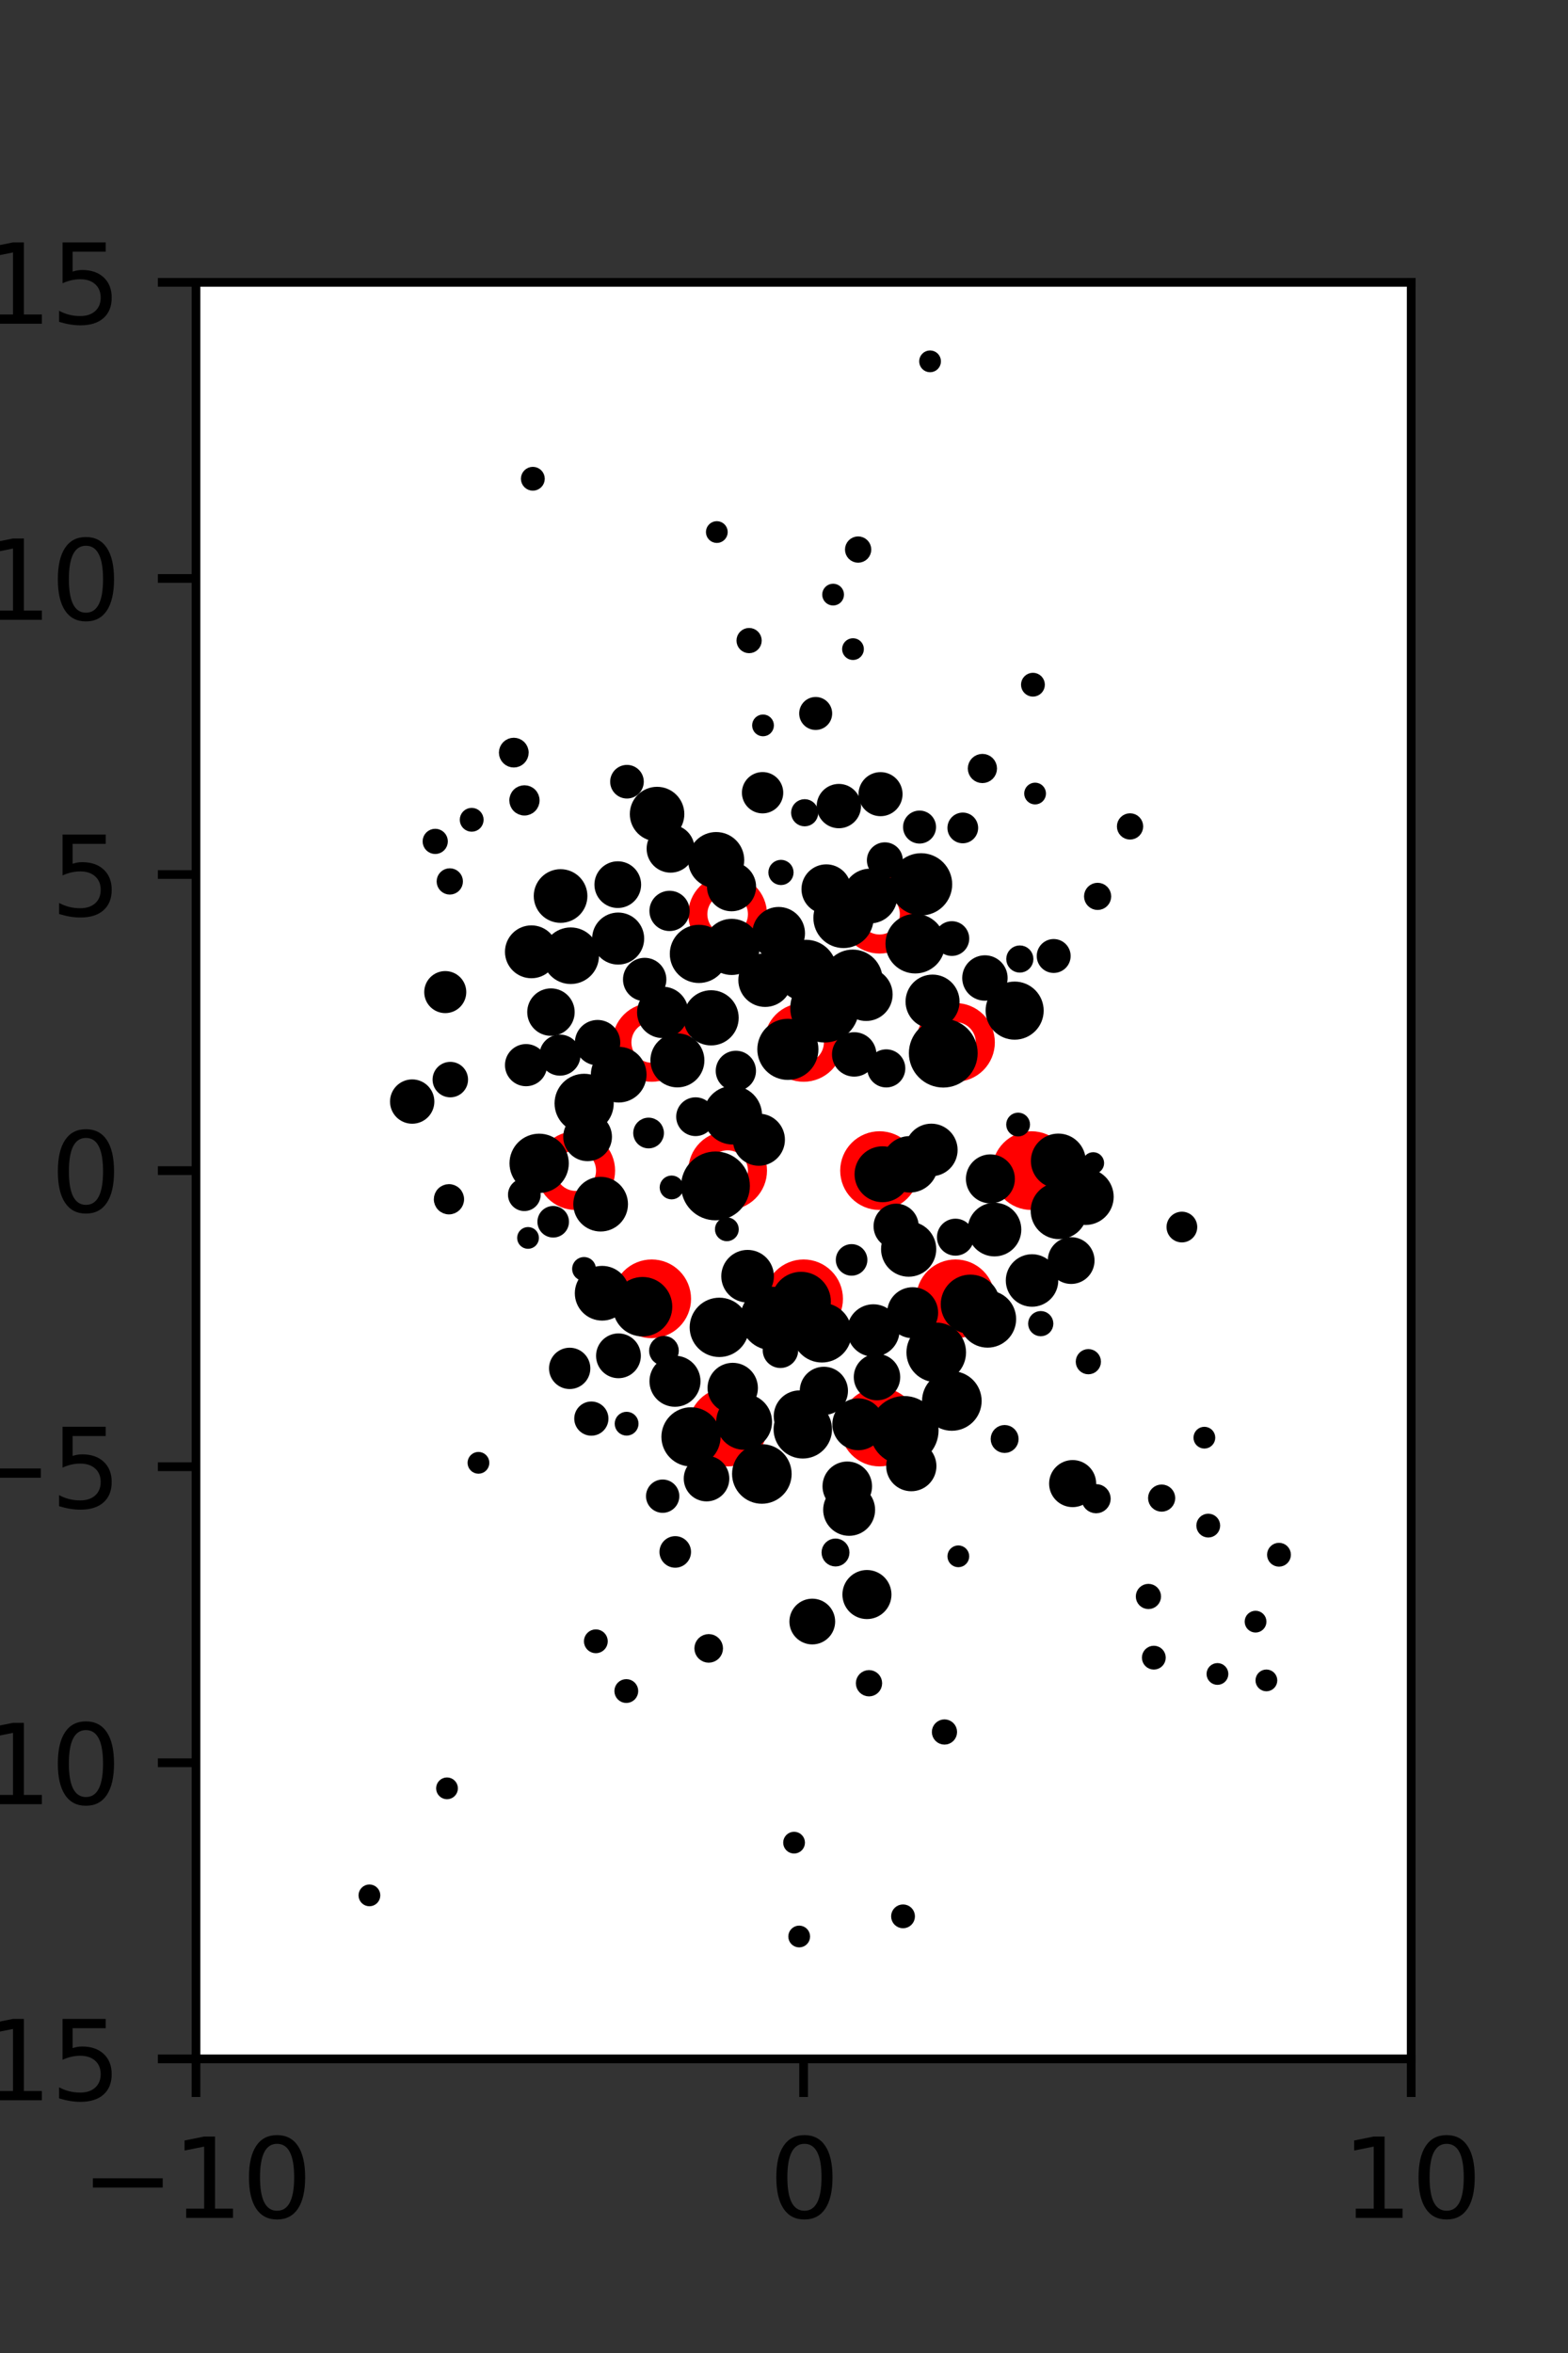 <?xml version="1.0" encoding="utf-8" standalone="no"?>
<!DOCTYPE svg PUBLIC "-//W3C//DTD SVG 1.1//EN"
  "http://www.w3.org/Graphics/SVG/1.1/DTD/svg11.dtd">
<svg xmlns:xlink="http://www.w3.org/1999/xlink" width="144pt" height="216pt" viewBox="0 0 144 216" xmlns="http://www.w3.org/2000/svg" version="1.1">
 <rect x="0" y="0" width="144" height="216" fill="#333333" stroke="none"/>
 <defs>
  <style type="text/css">*{stroke-linejoin: round; stroke-linecap: butt}</style>
 </defs>
 <g id="figure_1">
  <g id="patch_1">
   <path d="M 0 216 
L 144 216 
L 144 0 
L 0 0 
L 0 216 
z
" style="fill: none"/>
  </g>
  <g id="axes_1">
   <g id="patch_2">
    <path d="M 18 189 
L 129.6 189 
L 129.6 25.92 
L 18 25.92 
z
" style="fill: #ffffff"/>
   </g>
   <g id="PathCollection_1">
    <defs>
     <path id="m4e6a5c5006" d="M 0 2.739 
C 0.726 2.739 1.423 2.45 1.936 1.936 
C 2.45 1.423 2.739 0.726 2.739 0 
C 2.739 -0.726 2.45 -1.423 1.936 -1.936 
C 1.423 -2.45 0.726 -2.739 0 -2.739 
C -0.726 -2.739 -1.423 -2.45 -1.936 -1.936 
C -2.45 -1.423 -2.739 -0.726 -2.739 0 
C -2.739 0.726 -2.45 1.423 -1.936 1.936 
C -1.423 2.45 -0.726 2.739 0 2.739 
z
" style="stroke: #ff0000; stroke-width: 1.75"/>
    </defs>
    <g clip-path="url(#p27eedc8772)">
     <use xlink:href="#m4e6a5c5006" x="80.775" y="107.46" style="fill: #ff0000; stroke: #ff0000; stroke-width: 1.75"/>
     <use xlink:href="#m4e6a5c5006" x="94.725" y="107.46" style="fill: #ff0000; stroke: #ff0000; stroke-width: 1.75"/>
     <use xlink:href="#m4e6a5c5006" x="59.85" y="119.229" style="fill: #ff0000; stroke: #ff0000; stroke-width: 1.75"/>
     <use xlink:href="#m4e6a5c5006" x="73.8" y="119.229" style="fill: #ff0000; stroke: #ff0000; stroke-width: 1.75"/>
     <use xlink:href="#m4e6a5c5006" x="87.75" y="119.229" style="fill: #ff0000; stroke: #ff0000; stroke-width: 1.75"/>
     <use xlink:href="#m4e6a5c5006" x="66.825" y="130.999" style="fill: #ff0000; stroke: #ff0000; stroke-width: 1.75"/>
     <use xlink:href="#m4e6a5c5006" x="80.775" y="130.999" style="fill: #ff0000; stroke: #ff0000; stroke-width: 1.75"/>
    </g>
   </g>
   <g id="PathCollection_2">
    <defs>
     <path id="C0_0_b8a51a6788" d="M 0 2.739 
C 0.726 2.739 1.423 2.45 1.936 1.936 
C 2.45 1.423 2.739 0.726 2.739 -0 
C 2.739 -0.726 2.45 -1.423 1.936 -1.936 
C 1.423 -2.45 0.726 -2.739 0 -2.739 
C -0.726 -2.739 -1.423 -2.45 -1.936 -1.936 
C -2.45 -1.423 -2.739 -0.726 -2.739 0 
C -2.739 0.726 -2.45 1.423 -1.936 1.936 
C -1.423 2.45 -0.726 2.739 0 2.739 
z
"/>
    </defs>
    <g clip-path="url(#p27eedc8772)">
     <use xlink:href="#C0_0_b8a51a6788" x="66.825" y="83.921" style="fill: none; stroke: #ff0000; stroke-width: 1.75"/>
    </g>
    <g clip-path="url(#p27eedc8772)">
     <use xlink:href="#C0_0_b8a51a6788" x="80.775" y="83.921" style="fill: none; stroke: #ff0000; stroke-width: 1.75"/>
    </g>
    <g clip-path="url(#p27eedc8772)">
     <use xlink:href="#C0_0_b8a51a6788" x="59.85" y="95.691" style="fill: none; stroke: #ff0000; stroke-width: 1.75"/>
    </g>
    <g clip-path="url(#p27eedc8772)">
     <use xlink:href="#C0_0_b8a51a6788" x="73.8" y="95.691" style="fill: none; stroke: #ff0000; stroke-width: 1.75"/>
    </g>
    <g clip-path="url(#p27eedc8772)">
     <use xlink:href="#C0_0_b8a51a6788" x="87.75" y="95.691" style="fill: none; stroke: #ff0000; stroke-width: 1.75"/>
    </g>
    <g clip-path="url(#p27eedc8772)">
     <use xlink:href="#C0_0_b8a51a6788" x="52.875" y="107.46" style="fill: none; stroke: #ff0000; stroke-width: 1.75"/>
    </g>
    <g clip-path="url(#p27eedc8772)">
     <use xlink:href="#C0_0_b8a51a6788" x="66.825" y="107.46" style="fill: none; stroke: #ff0000; stroke-width: 1.75"/>
    </g>
   </g>
   <g id="PathCollection_3">
    <path d="M 103.78 76.571 
C 103.967 76.571 104.147 76.496 104.28 76.364 
C 104.412 76.231 104.487 76.051 104.487 75.864 
C 104.487 75.676 104.412 75.496 104.28 75.364 
C 104.147 75.231 103.967 75.157 103.78 75.157 
C 103.592 75.157 103.412 75.231 103.28 75.364 
C 103.147 75.496 103.073 75.676 103.073 75.864 
C 103.073 76.051 103.147 76.231 103.28 76.364 
C 103.412 76.496 103.592 76.571 103.78 76.571 
z
" clip-path="url(#p27eedc8772)" style="stroke: #000000"/>
    <path d="M 100.801 83.034 
C 101 83.034 101.19 82.955 101.33 82.815 
C 101.47 82.675 101.549 82.484 101.549 82.286 
C 101.549 82.088 101.47 81.898 101.33 81.757 
C 101.19 81.617 101 81.538 100.801 81.538 
C 100.603 81.538 100.413 81.617 100.273 81.757 
C 100.132 81.898 100.054 82.088 100.054 82.286 
C 100.054 82.484 100.132 82.675 100.273 82.815 
C 100.413 82.955 100.603 83.034 100.801 83.034 
z
" clip-path="url(#p27eedc8772)" style="stroke: #000000"/>
    <path d="M 94.861 63.449 
C 95.019 63.449 95.17 63.386 95.282 63.274 
C 95.393 63.163 95.456 63.012 95.456 62.854 
C 95.456 62.696 95.393 62.545 95.282 62.434 
C 95.17 62.322 95.019 62.259 94.861 62.259 
C 94.704 62.259 94.552 62.322 94.441 62.434 
C 94.329 62.545 94.267 62.696 94.267 62.854 
C 94.267 63.012 94.329 63.163 94.441 63.274 
C 94.552 63.386 94.704 63.449 94.861 63.449 
z
" clip-path="url(#p27eedc8772)" style="stroke: #000000"/>
    <path d="M 85.414 33.671 
C 85.547 33.671 85.674 33.618 85.768 33.524 
C 85.862 33.43 85.914 33.303 85.914 33.171 
C 85.914 33.038 85.862 32.911 85.768 32.817 
C 85.674 32.723 85.547 32.671 85.414 32.671 
C 85.282 32.671 85.155 32.723 85.061 32.817 
C 84.967 32.911 84.914 33.038 84.914 33.171 
C 84.914 33.303 84.967 33.43 85.061 33.524 
C 85.155 33.618 85.282 33.671 85.414 33.671 
z
" clip-path="url(#p27eedc8772)" style="stroke: #000000"/>
    <path d="M 117.458 143.316 
C 117.615 143.316 117.767 143.253 117.878 143.142 
C 117.99 143.03 118.052 142.879 118.052 142.721 
C 118.052 142.564 117.99 142.412 117.878 142.301 
C 117.767 142.189 117.615 142.127 117.458 142.127 
C 117.3 142.127 117.149 142.189 117.037 142.301 
C 116.926 142.412 116.863 142.564 116.863 142.721 
C 116.863 142.879 116.926 143.03 117.037 143.142 
C 117.149 143.253 117.3 143.316 117.458 143.316 
z
" clip-path="url(#p27eedc8772)" style="stroke: #000000"/>
    <path d="M 108.541 113.551 
C 108.782 113.551 109.014 113.455 109.185 113.284 
C 109.356 113.113 109.451 112.882 109.451 112.64 
C 109.451 112.399 109.356 112.167 109.185 111.996 
C 109.014 111.826 108.782 111.73 108.541 111.73 
C 108.299 111.73 108.068 111.826 107.897 111.996 
C 107.726 112.167 107.63 112.399 107.63 112.64 
C 107.63 112.882 107.726 113.113 107.897 113.284 
C 108.068 113.455 108.299 113.551 108.541 113.551 
z
" clip-path="url(#p27eedc8772)" style="stroke: #000000"/>
    <path d="M 96.768 88.815 
C 97.048 88.815 97.317 88.704 97.516 88.506 
C 97.714 88.307 97.825 88.039 97.825 87.758 
C 97.825 87.478 97.714 87.209 97.516 87.01 
C 97.317 86.812 97.048 86.701 96.768 86.701 
C 96.487 86.701 96.218 86.812 96.02 87.01 
C 95.822 87.209 95.71 87.478 95.71 87.758 
C 95.71 88.039 95.822 88.307 96.02 88.506 
C 96.218 88.704 96.487 88.815 96.768 88.815 
z
" clip-path="url(#p27eedc8772)" style="stroke: #000000"/>
    <path d="M 95.059 73.345 
C 95.192 73.345 95.319 73.293 95.413 73.199 
C 95.507 73.105 95.559 72.978 95.559 72.845 
C 95.559 72.713 95.507 72.586 95.413 72.492 
C 95.319 72.398 95.192 72.345 95.059 72.345 
C 94.927 72.345 94.8 72.398 94.706 72.492 
C 94.612 72.586 94.559 72.713 94.559 72.845 
C 94.559 72.978 94.612 73.105 94.706 73.199 
C 94.8 73.293 94.927 73.345 95.059 73.345 
z
" clip-path="url(#p27eedc8772)" style="stroke: #000000"/>
    <path d="M 90.221 71.387 
C 90.444 71.387 90.658 71.298 90.816 71.141 
C 90.973 70.983 91.062 70.769 91.062 70.546 
C 91.062 70.323 90.973 70.109 90.816 69.951 
C 90.658 69.794 90.444 69.705 90.221 69.705 
C 89.998 69.705 89.784 69.794 89.626 69.951 
C 89.469 70.109 89.38 70.323 89.38 70.546 
C 89.38 70.769 89.469 70.983 89.626 71.141 
C 89.784 71.298 89.998 71.387 90.221 71.387 
z
" clip-path="url(#p27eedc8772)" style="stroke: #000000"/>
    <path d="M 116.302 154.758 
C 116.434 154.758 116.561 154.705 116.655 154.611 
C 116.749 154.518 116.802 154.39 116.802 154.258 
C 116.802 154.125 116.749 153.998 116.655 153.904 
C 116.561 153.811 116.434 153.758 116.302 153.758 
C 116.169 153.758 116.042 153.811 115.948 153.904 
C 115.854 153.998 115.802 154.125 115.802 154.258 
C 115.802 154.39 115.854 154.518 115.948 154.611 
C 116.042 154.705 116.169 154.758 116.302 154.758 
z
" clip-path="url(#p27eedc8772)" style="stroke: #000000"/>
    <path d="M 115.306 149.364 
C 115.438 149.364 115.566 149.311 115.659 149.217 
C 115.753 149.123 115.806 148.996 115.806 148.864 
C 115.806 148.731 115.753 148.604 115.659 148.51 
C 115.566 148.416 115.438 148.364 115.306 148.364 
C 115.173 148.364 115.046 148.416 114.952 148.51 
C 114.859 148.604 114.806 148.731 114.806 148.864 
C 114.806 148.996 114.859 149.123 114.952 149.217 
C 115.046 149.311 115.173 149.364 115.306 149.364 
z
" clip-path="url(#p27eedc8772)" style="stroke: #000000"/>
    <path d="M 110.962 140.641 
C 111.12 140.641 111.271 140.578 111.382 140.467 
C 111.494 140.355 111.556 140.204 111.556 140.046 
C 111.556 139.888 111.494 139.737 111.382 139.626 
C 111.271 139.514 111.12 139.452 110.962 139.452 
C 110.804 139.452 110.653 139.514 110.541 139.626 
C 110.43 139.737 110.367 139.888 110.367 140.046 
C 110.367 140.204 110.43 140.355 110.541 140.467 
C 110.653 140.578 110.804 140.641 110.962 140.641 
z
" clip-path="url(#p27eedc8772)" style="stroke: #000000"/>
    <path d="M 110.606 132.476 
C 110.738 132.476 110.865 132.423 110.959 132.329 
C 111.053 132.236 111.106 132.108 111.106 131.976 
C 111.106 131.843 111.053 131.716 110.959 131.622 
C 110.865 131.529 110.738 131.476 110.606 131.476 
C 110.473 131.476 110.346 131.529 110.252 131.622 
C 110.158 131.716 110.106 131.843 110.106 131.976 
C 110.106 132.108 110.158 132.236 110.252 132.329 
C 110.346 132.423 110.473 132.476 110.606 132.476 
z
" clip-path="url(#p27eedc8772)" style="stroke: #000000"/>
    <path d="M 99.688 111.951 
C 100.242 111.951 100.773 111.731 101.164 111.339 
C 101.556 110.947 101.776 110.416 101.776 109.863 
C 101.776 109.309 101.556 108.778 101.164 108.386 
C 100.773 107.995 100.242 107.775 99.688 107.775 
C 99.134 107.775 98.603 107.995 98.212 108.386 
C 97.82 108.778 97.6 109.309 97.6 109.863 
C 97.6 110.416 97.82 110.947 98.212 111.339 
C 98.603 111.731 99.134 111.951 99.688 111.951 
z
" clip-path="url(#p27eedc8772)" style="stroke: #000000"/>
    <path d="M 100.399 107.269 
C 100.531 107.269 100.658 107.217 100.752 107.123 
C 100.846 107.029 100.899 106.902 100.899 106.769 
C 100.899 106.637 100.846 106.51 100.752 106.416 
C 100.658 106.322 100.531 106.269 100.399 106.269 
C 100.266 106.269 100.139 106.322 100.045 106.416 
C 99.951 106.51 99.899 106.637 99.899 106.769 
C 99.899 106.902 99.951 107.029 100.045 107.123 
C 100.139 107.217 100.266 107.269 100.399 107.269 
z
" clip-path="url(#p27eedc8772)" style="stroke: #000000"/>
    <path d="M 93.181 94.941 
C 93.756 94.941 94.307 94.712 94.714 94.306 
C 95.12 93.899 95.348 93.348 95.348 92.773 
C 95.348 92.199 95.12 91.647 94.714 91.241 
C 94.307 90.834 93.756 90.606 93.181 90.606 
C 92.606 90.606 92.055 90.834 91.649 91.241 
C 91.242 91.647 91.014 92.199 91.014 92.773 
C 91.014 93.348 91.242 93.899 91.649 94.306 
C 92.055 94.712 92.606 94.941 93.181 94.941 
z
" clip-path="url(#p27eedc8772)" style="stroke: #000000"/>
    <path d="M 93.657 88.784 
C 93.856 88.784 94.046 88.706 94.186 88.565 
C 94.326 88.425 94.405 88.235 94.405 88.037 
C 94.405 87.838 94.326 87.648 94.186 87.508 
C 94.046 87.368 93.856 87.289 93.657 87.289 
C 93.459 87.289 93.269 87.368 93.129 87.508 
C 92.988 87.648 92.91 87.838 92.91 88.037 
C 92.91 88.235 92.988 88.425 93.129 88.565 
C 93.269 88.706 93.459 88.784 93.657 88.784 
z
" clip-path="url(#p27eedc8772)" style="stroke: #000000"/>
    <path d="M 88.419 76.913 
C 88.661 76.913 88.892 76.817 89.063 76.646 
C 89.234 76.475 89.33 76.244 89.33 76.002 
C 89.33 75.761 89.234 75.529 89.063 75.358 
C 88.892 75.188 88.661 75.092 88.419 75.092 
C 88.178 75.092 87.946 75.188 87.775 75.358 
C 87.605 75.529 87.509 75.761 87.509 76.002 
C 87.509 76.244 87.605 76.475 87.775 76.646 
C 87.946 76.817 88.178 76.913 88.419 76.913 
z
" clip-path="url(#p27eedc8772)" style="stroke: #000000"/>
    <path d="M 78.808 51.156 
C 78.995 51.156 79.175 51.081 79.308 50.949 
C 79.44 50.816 79.515 50.636 79.515 50.449 
C 79.515 50.261 79.44 50.081 79.308 49.949 
C 79.175 49.816 78.995 49.741 78.808 49.741 
C 78.62 49.741 78.44 49.816 78.308 49.949 
C 78.175 50.081 78.101 50.261 78.101 50.449 
C 78.101 50.636 78.175 50.816 78.308 50.949 
C 78.44 51.081 78.62 51.156 78.808 51.156 
z
" clip-path="url(#p27eedc8772)" style="stroke: #000000"/>
    <path d="M 111.807 154.166 
C 111.939 154.166 112.066 154.114 112.16 154.02 
C 112.254 153.926 112.307 153.799 112.307 153.666 
C 112.307 153.534 112.254 153.406 112.16 153.313 
C 112.066 153.219 111.939 153.166 111.807 153.166 
C 111.674 153.166 111.547 153.219 111.453 153.313 
C 111.359 153.406 111.307 153.534 111.307 153.666 
C 111.307 153.799 111.359 153.926 111.453 154.02 
C 111.547 154.114 111.674 154.166 111.807 154.166 
z
" clip-path="url(#p27eedc8772)" style="stroke: #000000"/>
    <path d="M 106.682 138.27 
C 106.88 138.27 107.07 138.191 107.211 138.051 
C 107.351 137.911 107.43 137.721 107.43 137.523 
C 107.43 137.324 107.351 137.134 107.211 136.994 
C 107.07 136.854 106.88 136.775 106.682 136.775 
C 106.484 136.775 106.293 136.854 106.153 136.994 
C 106.013 137.134 105.934 137.324 105.934 137.523 
C 105.934 137.721 106.013 137.911 106.153 138.051 
C 106.293 138.191 106.484 138.27 106.682 138.27 
z
" clip-path="url(#p27eedc8772)" style="stroke: #000000"/>
    <path d="M 99.951 125.658 
C 100.125 125.658 100.293 125.589 100.416 125.466 
C 100.539 125.342 100.609 125.175 100.609 125 
C 100.609 124.826 100.539 124.658 100.416 124.535 
C 100.293 124.412 100.125 124.342 99.951 124.342 
C 99.776 124.342 99.609 124.412 99.485 124.535 
C 99.362 124.658 99.293 124.826 99.293 125 
C 99.293 125.175 99.362 125.342 99.485 125.466 
C 99.609 125.589 99.776 125.658 99.951 125.658 
z
" clip-path="url(#p27eedc8772)" style="stroke: #000000"/>
    <path d="M 98.371 117.365 
C 98.808 117.365 99.227 117.192 99.536 116.883 
C 99.845 116.574 100.019 116.154 100.019 115.717 
C 100.019 115.28 99.845 114.861 99.536 114.552 
C 99.227 114.243 98.808 114.07 98.371 114.07 
C 97.934 114.07 97.515 114.243 97.206 114.552 
C 96.897 114.861 96.723 115.28 96.723 115.717 
C 96.723 116.154 96.897 116.574 97.206 116.883 
C 97.515 117.192 97.934 117.365 98.371 117.365 
z
" clip-path="url(#p27eedc8772)" style="stroke: #000000"/>
    <path d="M 97.257 113.251 
C 97.814 113.251 98.349 113.029 98.744 112.635 
C 99.138 112.24 99.36 111.705 99.36 111.148 
C 99.36 110.59 99.138 110.055 98.744 109.661 
C 98.349 109.266 97.814 109.045 97.257 109.045 
C 96.699 109.045 96.164 109.266 95.77 109.661 
C 95.375 110.055 95.154 110.59 95.154 111.148 
C 95.154 111.705 95.375 112.24 95.77 112.635 
C 96.164 113.029 96.699 113.251 97.257 113.251 
z
" clip-path="url(#p27eedc8772)" style="stroke: #000000"/>
    <path d="M 97.191 108.598 
C 97.727 108.598 98.24 108.385 98.619 108.006 
C 98.998 107.628 99.211 107.114 99.211 106.579 
C 99.211 106.043 98.998 105.529 98.619 105.151 
C 98.24 104.772 97.727 104.559 97.191 104.559 
C 96.656 104.559 96.142 104.772 95.763 105.151 
C 95.385 105.529 95.172 106.043 95.172 106.579 
C 95.172 107.114 95.385 107.628 95.763 108.006 
C 96.142 108.385 96.656 108.598 97.191 108.598 
z
" clip-path="url(#p27eedc8772)" style="stroke: #000000"/>
    <path d="M 93.5 103.826 
C 93.658 103.826 93.809 103.764 93.921 103.652 
C 94.032 103.541 94.095 103.389 94.095 103.232 
C 94.095 103.074 94.032 102.923 93.921 102.811 
C 93.809 102.7 93.658 102.637 93.5 102.637 
C 93.343 102.637 93.191 102.7 93.08 102.811 
C 92.968 102.923 92.906 103.074 92.906 103.232 
C 92.906 103.389 92.968 103.541 93.08 103.652 
C 93.191 103.764 93.343 103.826 93.5 103.826 
z
" clip-path="url(#p27eedc8772)" style="stroke: #000000"/>
    <path d="M 90.452 91.363 
C 90.872 91.363 91.276 91.196 91.573 90.899 
C 91.87 90.602 92.037 90.198 92.037 89.778 
C 92.037 89.358 91.87 88.954 91.573 88.657 
C 91.276 88.36 90.872 88.193 90.452 88.193 
C 90.032 88.193 89.629 88.36 89.331 88.657 
C 89.034 88.954 88.867 89.358 88.867 89.778 
C 88.867 90.198 89.034 90.602 89.331 90.899 
C 89.629 91.196 90.032 91.363 90.452 91.363 
z
" clip-path="url(#p27eedc8772)" style="stroke: #000000"/>
    <path d="M 87.417 87.253 
C 87.707 87.253 87.986 87.138 88.191 86.933 
C 88.396 86.727 88.512 86.449 88.512 86.158 
C 88.512 85.868 88.396 85.589 88.191 85.384 
C 87.986 85.179 87.707 85.063 87.417 85.063 
C 87.126 85.063 86.848 85.179 86.642 85.384 
C 86.437 85.589 86.322 85.868 86.322 86.158 
C 86.322 86.449 86.437 86.727 86.642 86.933 
C 86.848 87.138 87.126 87.253 87.417 87.253 
z
" clip-path="url(#p27eedc8772)" style="stroke: #000000"/>
    <path d="M 84.589 83.537 
C 85.215 83.537 85.814 83.288 86.256 82.846 
C 86.698 82.404 86.947 81.805 86.947 81.179 
C 86.947 80.554 86.698 79.955 86.256 79.513 
C 85.814 79.071 85.215 78.822 84.589 78.822 
C 83.964 78.822 83.365 79.071 82.923 79.513 
C 82.481 79.955 82.232 80.554 82.232 81.179 
C 82.232 81.805 82.481 82.404 82.923 82.846 
C 83.365 83.288 83.964 83.537 84.589 83.537 
z
" clip-path="url(#p27eedc8772)" style="stroke: #000000"/>
    <path d="M 84.448 76.938 
C 84.718 76.938 84.976 76.831 85.166 76.641 
C 85.357 76.451 85.464 76.192 85.464 75.923 
C 85.464 75.654 85.357 75.396 85.166 75.205 
C 84.976 75.015 84.718 74.908 84.448 74.908 
C 84.179 74.908 83.921 75.015 83.731 75.205 
C 83.54 75.396 83.433 75.654 83.433 75.923 
C 83.433 76.192 83.54 76.451 83.731 76.641 
C 83.921 76.831 84.179 76.938 84.448 76.938 
z
" clip-path="url(#p27eedc8772)" style="stroke: #000000"/>
    <path d="M 80.865 74.425 
C 81.269 74.425 81.656 74.264 81.942 73.979 
C 82.227 73.693 82.388 73.306 82.388 72.902 
C 82.388 72.498 82.227 72.111 81.942 71.825 
C 81.656 71.54 81.269 71.379 80.865 71.379 
C 80.461 71.379 80.074 71.54 79.788 71.825 
C 79.503 72.111 79.342 72.498 79.342 72.902 
C 79.342 73.306 79.503 73.693 79.788 73.979 
C 80.074 74.264 80.461 74.425 80.865 74.425 
z
" clip-path="url(#p27eedc8772)" style="stroke: #000000"/>
    <path d="M 78.336 60.087 
C 78.469 60.087 78.596 60.034 78.69 59.94 
C 78.783 59.846 78.836 59.719 78.836 59.587 
C 78.836 59.454 78.783 59.327 78.69 59.233 
C 78.596 59.139 78.469 59.087 78.336 59.087 
C 78.204 59.087 78.076 59.139 77.983 59.233 
C 77.889 59.327 77.836 59.454 77.836 59.587 
C 77.836 59.719 77.889 59.846 77.983 59.94 
C 78.076 60.034 78.204 60.087 78.336 60.087 
z
" clip-path="url(#p27eedc8772)" style="stroke: #000000"/>
    <path d="M 76.51 55.084 
C 76.643 55.084 76.77 55.031 76.864 54.938 
C 76.957 54.844 77.01 54.717 77.01 54.584 
C 77.01 54.451 76.957 54.324 76.864 54.23 
C 76.77 54.137 76.643 54.084 76.51 54.084 
C 76.377 54.084 76.25 54.137 76.156 54.23 
C 76.063 54.324 76.01 54.451 76.01 54.584 
C 76.01 54.717 76.063 54.844 76.156 54.938 
C 76.25 55.031 76.377 55.084 76.51 55.084 
z
" clip-path="url(#p27eedc8772)" style="stroke: #000000"/>
    <path d="M 105.963 152.764 
C 106.121 152.764 106.272 152.702 106.384 152.59 
C 106.495 152.479 106.558 152.327 106.558 152.17 
C 106.558 152.012 106.495 151.861 106.384 151.749 
C 106.272 151.638 106.121 151.575 105.963 151.575 
C 105.806 151.575 105.654 151.638 105.543 151.749 
C 105.431 151.861 105.369 152.012 105.369 152.17 
C 105.369 152.327 105.431 152.479 105.543 152.59 
C 105.654 152.702 105.806 152.764 105.963 152.764 
z
" clip-path="url(#p27eedc8772)" style="stroke: #000000"/>
    <path d="M 105.467 147.21 
C 105.641 147.21 105.809 147.141 105.932 147.017 
C 106.055 146.894 106.125 146.727 106.125 146.552 
C 106.125 146.377 106.055 146.21 105.932 146.087 
C 105.809 145.963 105.641 145.894 105.467 145.894 
C 105.292 145.894 105.125 145.963 105.001 146.087 
C 104.878 146.21 104.809 146.377 104.809 146.552 
C 104.809 146.727 104.878 146.894 105.001 147.017 
C 105.125 147.141 105.292 147.21 105.467 147.21 
z
" clip-path="url(#p27eedc8772)" style="stroke: #000000"/>
    <path d="M 100.661 138.418 
C 100.884 138.418 101.098 138.329 101.255 138.171 
C 101.413 138.014 101.502 137.8 101.502 137.577 
C 101.502 137.354 101.413 137.14 101.255 136.982 
C 101.098 136.824 100.884 136.736 100.661 136.736 
C 100.438 136.736 100.224 136.824 100.066 136.982 
C 99.908 137.14 99.82 137.354 99.82 137.577 
C 99.82 137.8 99.908 138.014 100.066 138.171 
C 100.224 138.329 100.438 138.418 100.661 138.418 
z
" clip-path="url(#p27eedc8772)" style="stroke: #000000"/>
    <path d="M 98.508 137.852 
C 98.948 137.852 99.371 137.677 99.683 137.366 
C 99.994 137.054 100.169 136.631 100.169 136.191 
C 100.169 135.75 99.994 135.327 99.683 135.016 
C 99.371 134.704 98.948 134.529 98.508 134.529 
C 98.067 134.529 97.644 134.704 97.333 135.016 
C 97.021 135.327 96.846 135.75 96.846 136.191 
C 96.846 136.631 97.021 137.054 97.333 137.366 
C 97.644 137.677 98.067 137.852 98.508 137.852 
z
" clip-path="url(#p27eedc8772)" style="stroke: #000000"/>
    <path d="M 95.578 122.166 
C 95.753 122.166 95.92 122.097 96.043 121.973 
C 96.167 121.85 96.236 121.683 96.236 121.508 
C 96.236 121.334 96.167 121.166 96.043 121.043 
C 95.92 120.919 95.753 120.85 95.578 120.85 
C 95.404 120.85 95.236 120.919 95.113 121.043 
C 94.989 121.166 94.92 121.334 94.92 121.508 
C 94.92 121.683 94.989 121.85 95.113 121.973 
C 95.236 122.097 95.404 122.166 95.578 122.166 
z
" clip-path="url(#p27eedc8772)" style="stroke: #000000"/>
    <path d="M 94.779 119.456 
C 95.285 119.456 95.771 119.254 96.129 118.896 
C 96.488 118.538 96.689 118.052 96.689 117.546 
C 96.689 117.039 96.488 116.553 96.129 116.195 
C 95.771 115.837 95.285 115.635 94.779 115.635 
C 94.272 115.635 93.786 115.837 93.428 116.195 
C 93.07 116.553 92.869 117.039 92.869 117.546 
C 92.869 118.052 93.07 118.538 93.428 118.896 
C 93.786 119.254 94.272 119.456 94.779 119.456 
z
" clip-path="url(#p27eedc8772)" style="stroke: #000000"/>
    <path d="M 91.33 114.836 
C 91.851 114.836 92.351 114.629 92.719 114.261 
C 93.087 113.892 93.294 113.393 93.294 112.872 
C 93.294 112.351 93.087 111.852 92.719 111.483 
C 92.351 111.115 91.851 110.908 91.33 110.908 
C 90.81 110.908 90.31 111.115 89.942 111.483 
C 89.573 111.852 89.367 112.351 89.367 112.872 
C 89.367 113.393 89.573 113.892 89.942 114.261 
C 90.31 114.629 90.81 114.836 91.33 114.836 
z
" clip-path="url(#p27eedc8772)" style="stroke: #000000"/>
    <path d="M 90.955 109.969 
C 91.419 109.969 91.864 109.785 92.192 109.456 
C 92.52 109.128 92.704 108.683 92.704 108.219 
C 92.704 107.755 92.52 107.31 92.192 106.982 
C 91.864 106.654 91.419 106.469 90.955 106.469 
C 90.491 106.469 90.046 106.654 89.717 106.982 
C 89.389 107.31 89.205 107.755 89.205 108.219 
C 89.205 108.683 89.389 109.128 89.717 109.456 
C 90.046 109.785 90.491 109.969 90.955 109.969 
z
" clip-path="url(#p27eedc8772)" style="stroke: #000000"/>
    <path d="M 87.234 99.019 
C 87.552 99.019 87.856 98.893 88.081 98.668 
C 88.306 98.443 88.432 98.138 88.432 97.821 
C 88.432 97.503 88.306 97.198 88.081 96.973 
C 87.856 96.748 87.552 96.622 87.234 96.622 
C 86.916 96.622 86.611 96.748 86.386 96.973 
C 86.162 97.198 86.035 97.503 86.035 97.821 
C 86.035 98.138 86.162 98.443 86.386 98.668 
C 86.611 98.893 86.916 99.019 87.234 99.019 
z
" clip-path="url(#p27eedc8772)" style="stroke: #000000"/>
    <path d="M 86.627 99.336 
C 87.332 99.336 88.009 99.056 88.507 98.557 
C 89.006 98.058 89.286 97.382 89.286 96.677 
C 89.286 95.972 89.006 95.295 88.507 94.796 
C 88.009 94.298 87.332 94.018 86.627 94.018 
C 85.922 94.018 85.245 94.298 84.747 94.796 
C 84.248 95.295 83.968 95.972 83.968 96.677 
C 83.968 97.382 84.248 98.058 84.747 98.557 
C 85.245 99.056 85.922 99.336 86.627 99.336 
z
" clip-path="url(#p27eedc8772)" style="stroke: #000000"/>
    <path d="M 85.642 93.926 
C 86.167 93.926 86.671 93.717 87.042 93.346 
C 87.414 92.974 87.622 92.471 87.622 91.945 
C 87.622 91.42 87.414 90.917 87.042 90.545 
C 86.671 90.174 86.167 89.965 85.642 89.965 
C 85.117 89.965 84.613 90.174 84.242 90.545 
C 83.871 90.917 83.662 91.42 83.662 91.945 
C 83.662 92.471 83.871 92.974 84.242 93.346 
C 84.613 93.717 85.117 93.926 85.642 93.926 
z
" clip-path="url(#p27eedc8772)" style="stroke: #000000"/>
    <path d="M 84.056 88.863 
C 84.649 88.863 85.217 88.627 85.637 88.208 
C 86.056 87.788 86.292 87.22 86.292 86.627 
C 86.292 86.034 86.056 85.465 85.637 85.046 
C 85.217 84.626 84.649 84.391 84.056 84.391 
C 83.463 84.391 82.894 84.626 82.474 85.046 
C 82.055 85.465 81.82 86.034 81.82 86.627 
C 81.82 87.22 82.055 87.788 82.474 88.208 
C 82.894 88.627 83.463 88.863 84.056 88.863 
z
" clip-path="url(#p27eedc8772)" style="stroke: #000000"/>
    <path d="M 79.9 84.269 
C 80.434 84.269 80.947 84.057 81.324 83.679 
C 81.702 83.301 81.914 82.789 81.914 82.255 
C 81.914 81.721 81.702 81.209 81.324 80.832 
C 80.947 80.454 80.434 80.242 79.9 80.242 
C 79.366 80.242 78.854 80.454 78.477 80.832 
C 78.099 81.209 77.887 81.721 77.887 82.255 
C 77.887 82.789 78.099 83.301 78.477 83.679 
C 78.854 84.057 79.366 84.269 79.9 84.269 
z
" clip-path="url(#p27eedc8772)" style="stroke: #000000"/>
    <path d="M 81.262 80.123 
C 81.567 80.123 81.86 80.002 82.076 79.786 
C 82.291 79.571 82.413 79.278 82.413 78.973 
C 82.413 78.668 82.291 78.375 82.076 78.16 
C 81.86 77.944 81.567 77.823 81.262 77.823 
C 80.957 77.823 80.665 77.944 80.449 78.16 
C 80.233 78.375 80.112 78.668 80.112 78.973 
C 80.112 79.278 80.233 79.571 80.449 79.786 
C 80.665 80.002 80.957 80.123 81.262 80.123 
z
" clip-path="url(#p27eedc8772)" style="stroke: #000000"/>
    <path d="M 77.038 75.533 
C 77.445 75.533 77.836 75.371 78.124 75.083 
C 78.412 74.795 78.573 74.404 78.573 73.997 
C 78.573 73.59 78.412 73.199 78.124 72.911 
C 77.836 72.623 77.445 72.461 77.038 72.461 
C 76.63 72.461 76.24 72.623 75.952 72.911 
C 75.664 73.199 75.502 73.59 75.502 73.997 
C 75.502 74.404 75.664 74.795 75.952 75.083 
C 76.24 75.371 76.63 75.533 77.038 75.533 
z
" clip-path="url(#p27eedc8772)" style="stroke: #000000"/>
    <path d="M 74.909 66.51 
C 75.178 66.51 75.437 66.403 75.627 66.213 
C 75.818 66.022 75.924 65.764 75.924 65.495 
C 75.924 65.226 75.818 64.967 75.627 64.777 
C 75.437 64.587 75.178 64.48 74.909 64.48 
C 74.64 64.48 74.382 64.587 74.191 64.777 
C 74.001 64.967 73.894 65.226 73.894 65.495 
C 73.894 65.764 74.001 66.022 74.191 66.213 
C 74.382 66.403 74.64 66.51 74.909 66.51 
z
" clip-path="url(#p27eedc8772)" style="stroke: #000000"/>
    <path d="M 92.262 132.879 
C 92.47 132.879 92.669 132.796 92.816 132.649 
C 92.962 132.503 93.045 132.304 93.045 132.096 
C 93.045 131.888 92.962 131.689 92.816 131.543 
C 92.669 131.396 92.47 131.313 92.262 131.313 
C 92.055 131.313 91.856 131.396 91.709 131.543 
C 91.562 131.689 91.48 131.888 91.48 132.096 
C 91.48 132.304 91.562 132.503 91.709 132.649 
C 91.856 132.796 92.055 132.879 92.262 132.879 
z
" clip-path="url(#p27eedc8772)" style="stroke: #000000"/>
    <path d="M 90.696 123.212 
C 91.259 123.212 91.799 122.988 92.198 122.59 
C 92.596 122.192 92.819 121.652 92.819 121.089 
C 92.819 120.526 92.596 119.986 92.198 119.588 
C 91.799 119.189 91.259 118.966 90.696 118.966 
C 90.133 118.966 89.593 119.189 89.195 119.588 
C 88.797 119.986 88.573 120.526 88.573 121.089 
C 88.573 121.652 88.797 122.192 89.195 122.59 
C 89.593 122.988 90.133 123.212 90.696 123.212 
z
" clip-path="url(#p27eedc8772)" style="stroke: #000000"/>
    <path d="M 89.119 121.952 
C 89.708 121.952 90.274 121.718 90.691 121.301 
C 91.108 120.884 91.342 120.319 91.342 119.729 
C 91.342 119.139 91.108 118.574 90.691 118.157 
C 90.274 117.74 89.708 117.506 89.119 117.506 
C 88.529 117.506 87.963 117.74 87.547 118.157 
C 87.13 118.574 86.895 119.139 86.895 119.729 
C 86.895 120.319 87.13 120.884 87.547 121.301 
C 87.963 121.718 88.529 121.952 89.119 121.952 
z
" clip-path="url(#p27eedc8772)" style="stroke: #000000"/>
    <path d="M 87.746 114.768 
C 88.063 114.768 88.368 114.642 88.593 114.417 
C 88.818 114.193 88.944 113.888 88.944 113.57 
C 88.944 113.252 88.818 112.947 88.593 112.723 
C 88.368 112.498 88.063 112.372 87.746 112.372 
C 87.428 112.372 87.123 112.498 86.898 112.723 
C 86.674 112.947 86.547 113.252 86.547 113.57 
C 86.547 113.888 86.674 114.193 86.898 114.417 
C 87.123 114.642 87.428 114.768 87.746 114.768 
z
" clip-path="url(#p27eedc8772)" style="stroke: #000000"/>
    <path d="M 83.557 108.974 
C 84.112 108.974 84.644 108.753 85.037 108.361 
C 85.429 107.969 85.65 107.436 85.65 106.881 
C 85.65 106.326 85.429 105.794 85.037 105.401 
C 84.644 105.009 84.112 104.788 83.557 104.788 
C 83.002 104.788 82.469 105.009 82.077 105.401 
C 81.684 105.794 81.464 106.326 81.464 106.881 
C 81.464 107.436 81.684 107.969 82.077 108.361 
C 82.469 108.753 83.002 108.974 83.557 108.974 
z
" clip-path="url(#p27eedc8772)" style="stroke: #000000"/>
    <path d="M 85.53 107.478 
C 86.037 107.478 86.525 107.276 86.884 106.917 
C 87.243 106.558 87.444 106.071 87.444 105.563 
C 87.444 105.056 87.243 104.569 86.884 104.21 
C 86.525 103.851 86.037 103.649 85.53 103.649 
C 85.022 103.649 84.535 103.851 84.176 104.21 
C 83.817 104.569 83.615 105.056 83.615 105.563 
C 83.615 106.071 83.817 106.558 84.176 106.917 
C 84.535 107.276 85.022 107.478 85.53 107.478 
z
" clip-path="url(#p27eedc8772)" style="stroke: #000000"/>
    <path d="M 81.392 99.326 
C 81.723 99.326 82.041 99.194 82.275 98.96 
C 82.509 98.725 82.641 98.407 82.641 98.076 
C 82.641 97.745 82.509 97.427 82.275 97.193 
C 82.041 96.958 81.723 96.827 81.392 96.827 
C 81.06 96.827 80.742 96.958 80.508 97.193 
C 80.274 97.427 80.142 97.745 80.142 98.076 
C 80.142 98.407 80.274 98.725 80.508 98.96 
C 80.742 99.194 81.06 99.326 81.392 99.326 
z
" clip-path="url(#p27eedc8772)" style="stroke: #000000"/>
    <path d="M 79.543 93.225 
C 80.056 93.225 80.548 93.021 80.91 92.658 
C 81.273 92.296 81.477 91.804 81.477 91.291 
C 81.477 90.778 81.273 90.286 80.91 89.923 
C 80.548 89.56 80.056 89.356 79.543 89.356 
C 79.03 89.356 78.538 89.56 78.175 89.923 
C 77.812 90.286 77.608 90.778 77.608 91.291 
C 77.608 91.804 77.812 92.296 78.175 92.658 
C 78.538 93.021 79.03 93.225 79.543 93.225 
z
" clip-path="url(#p27eedc8772)" style="stroke: #000000"/>
    <path d="M 78.308 92.164 
C 78.904 92.164 79.475 91.927 79.897 91.506 
C 80.318 91.085 80.555 90.513 80.555 89.917 
C 80.555 89.321 80.318 88.749 79.897 88.328 
C 79.475 87.907 78.904 87.67 78.308 87.67 
C 77.712 87.67 77.14 87.907 76.719 88.328 
C 76.298 88.749 76.061 89.321 76.061 89.917 
C 76.061 90.513 76.298 91.085 76.719 91.506 
C 77.14 91.927 77.712 92.164 78.308 92.164 
z
" clip-path="url(#p27eedc8772)" style="stroke: #000000"/>
    <path d="M 77.466 86.531 
C 78.067 86.531 78.644 86.292 79.069 85.867 
C 79.494 85.442 79.733 84.865 79.733 84.264 
C 79.733 83.662 79.494 83.085 79.069 82.66 
C 78.644 82.235 78.067 81.996 77.466 81.996 
C 76.864 81.996 76.287 82.235 75.862 82.66 
C 75.437 83.085 75.198 83.662 75.198 84.264 
C 75.198 84.865 75.437 85.442 75.862 85.867 
C 76.287 86.292 76.864 86.531 77.466 86.531 
z
" clip-path="url(#p27eedc8772)" style="stroke: #000000"/>
    <path d="M 75.883 83.401 
C 76.354 83.401 76.807 83.214 77.14 82.88 
C 77.474 82.547 77.661 82.094 77.661 81.623 
C 77.661 81.151 77.474 80.699 77.14 80.365 
C 76.807 80.032 76.354 79.845 75.883 79.845 
C 75.411 79.845 74.959 80.032 74.625 80.365 
C 74.292 80.699 74.105 81.151 74.105 81.623 
C 74.105 82.094 74.292 82.547 74.625 82.88 
C 74.959 83.214 75.411 83.401 75.883 83.401 
z
" clip-path="url(#p27eedc8772)" style="stroke: #000000"/>
    <path d="M 73.899 75.357 
C 74.097 75.357 74.288 75.278 74.428 75.138 
C 74.568 74.997 74.647 74.807 74.647 74.609 
C 74.647 74.411 74.568 74.22 74.428 74.08 
C 74.288 73.94 74.097 73.861 73.899 73.861 
C 73.701 73.861 73.511 73.94 73.37 74.08 
C 73.23 74.22 73.151 74.411 73.151 74.609 
C 73.151 74.807 73.23 74.997 73.37 75.138 
C 73.511 75.278 73.701 75.357 73.899 75.357 
z
" clip-path="url(#p27eedc8772)" style="stroke: #000000"/>
    <path d="M 70.073 67.089 
C 70.206 67.089 70.333 67.037 70.427 66.943 
C 70.52 66.849 70.573 66.722 70.573 66.589 
C 70.573 66.457 70.52 66.329 70.427 66.236 
C 70.333 66.142 70.206 66.089 70.073 66.089 
C 69.94 66.089 69.813 66.142 69.719 66.236 
C 69.626 66.329 69.573 66.457 69.573 66.589 
C 69.573 66.722 69.626 66.849 69.719 66.943 
C 69.813 67.037 69.94 67.089 70.073 67.089 
z
" clip-path="url(#p27eedc8772)" style="stroke: #000000"/>
    <path d="M 68.795 59.462 
C 68.969 59.462 69.137 59.392 69.26 59.269 
C 69.383 59.145 69.453 58.978 69.453 58.803 
C 69.453 58.629 69.383 58.462 69.26 58.338 
C 69.137 58.215 68.969 58.145 68.795 58.145 
C 68.62 58.145 68.453 58.215 68.329 58.338 
C 68.206 58.462 68.137 58.629 68.137 58.803 
C 68.137 58.978 68.206 59.145 68.329 59.269 
C 68.453 59.392 68.62 59.462 68.795 59.462 
z
" clip-path="url(#p27eedc8772)" style="stroke: #000000"/>
    <path d="M 65.831 49.342 
C 65.963 49.342 66.091 49.289 66.184 49.195 
C 66.278 49.101 66.331 48.974 66.331 48.842 
C 66.331 48.709 66.278 48.582 66.184 48.488 
C 66.091 48.394 65.963 48.342 65.831 48.342 
C 65.698 48.342 65.571 48.394 65.477 48.488 
C 65.383 48.582 65.331 48.709 65.331 48.842 
C 65.331 48.974 65.383 49.101 65.477 49.195 
C 65.571 49.289 65.698 49.342 65.831 49.342 
z
" clip-path="url(#p27eedc8772)" style="stroke: #000000"/>
    <path d="M 87.413 130.843 
C 88.007 130.843 88.576 130.607 88.996 130.187 
C 89.415 129.768 89.651 129.199 89.651 128.605 
C 89.651 128.012 89.415 127.443 88.996 127.023 
C 88.576 126.603 88.007 126.368 87.413 126.368 
C 86.82 126.368 86.251 126.603 85.831 127.023 
C 85.412 127.443 85.176 128.012 85.176 128.605 
C 85.176 129.199 85.412 129.768 85.831 130.187 
C 86.251 130.607 86.82 130.843 87.413 130.843 
z
" clip-path="url(#p27eedc8772)" style="stroke: #000000"/>
    <path d="M 85.982 126.385 
C 86.575 126.385 87.144 126.15 87.564 125.73 
C 87.983 125.31 88.219 124.741 88.219 124.148 
C 88.219 123.554 87.983 122.985 87.564 122.566 
C 87.144 122.146 86.575 121.91 85.982 121.91 
C 85.388 121.91 84.819 122.146 84.4 122.566 
C 83.98 122.985 83.744 123.554 83.744 124.148 
C 83.744 124.741 83.98 125.31 84.4 125.73 
C 84.819 126.15 85.388 126.385 85.982 126.385 
z
" clip-path="url(#p27eedc8772)" style="stroke: #000000"/>
    <path d="M 83.814 122.346 
C 84.303 122.346 84.771 122.152 85.116 121.806 
C 85.462 121.461 85.656 120.993 85.656 120.504 
C 85.656 120.016 85.462 119.547 85.116 119.202 
C 84.771 118.857 84.303 118.663 83.814 118.663 
C 83.326 118.663 82.857 118.857 82.512 119.202 
C 82.167 119.547 81.973 120.016 81.973 120.504 
C 81.973 120.993 82.167 121.461 82.512 121.806 
C 82.857 122.152 83.326 122.346 83.814 122.346 
z
" clip-path="url(#p27eedc8772)" style="stroke: #000000"/>
    <path d="M 83.447 116.701 
C 83.987 116.701 84.504 116.487 84.886 116.106 
C 85.267 115.724 85.482 115.207 85.482 114.667 
C 85.482 114.128 85.267 113.61 84.886 113.229 
C 84.504 112.847 83.987 112.633 83.447 112.633 
C 82.908 112.633 82.391 112.847 82.009 113.229 
C 81.628 113.61 81.413 114.128 81.413 114.667 
C 81.413 115.207 81.628 115.724 82.009 116.106 
C 82.391 116.487 82.908 116.701 83.447 116.701 
z
" clip-path="url(#p27eedc8772)" style="stroke: #000000"/>
    <path d="M 82.297 114.138 
C 82.714 114.138 83.114 113.973 83.409 113.678 
C 83.704 113.383 83.87 112.983 83.87 112.565 
C 83.87 112.148 83.704 111.748 83.409 111.453 
C 83.114 111.158 82.714 110.992 82.297 110.992 
C 81.88 110.992 81.48 111.158 81.185 111.453 
C 80.89 111.748 80.724 112.148 80.724 112.565 
C 80.724 112.983 80.89 113.383 81.185 113.678 
C 81.48 113.973 81.88 114.138 82.297 114.138 
z
" clip-path="url(#p27eedc8772)" style="stroke: #000000"/>
    <path d="M 81.046 109.86 
C 81.594 109.86 82.12 109.642 82.508 109.255 
C 82.895 108.867 83.113 108.341 83.113 107.793 
C 83.113 107.245 82.895 106.719 82.508 106.332 
C 82.12 105.944 81.594 105.726 81.046 105.726 
C 80.498 105.726 79.972 105.944 79.585 106.332 
C 79.197 106.719 78.979 107.245 78.979 107.793 
C 78.979 108.341 79.197 108.867 79.585 109.255 
C 79.972 109.642 80.498 109.86 81.046 109.86 
z
" clip-path="url(#p27eedc8772)" style="stroke: #000000"/>
    <path d="M 78.447 98.333 
C 78.856 98.333 79.247 98.17 79.536 97.882 
C 79.825 97.593 79.987 97.201 79.987 96.793 
C 79.987 96.384 79.825 95.993 79.536 95.704 
C 79.247 95.415 78.856 95.253 78.447 95.253 
C 78.039 95.253 77.647 95.415 77.358 95.704 
C 77.069 95.993 76.907 96.384 76.907 96.793 
C 76.907 97.201 77.069 97.593 77.358 97.882 
C 77.647 98.17 78.039 98.333 78.447 98.333 
z
" clip-path="url(#p27eedc8772)" style="stroke: #000000"/>
    <path d="M 75.732 95.201 
C 76.438 95.201 77.114 94.921 77.613 94.423 
C 78.111 93.924 78.391 93.248 78.391 92.542 
C 78.391 91.837 78.111 91.161 77.613 90.662 
C 77.114 90.163 76.438 89.883 75.732 89.883 
C 75.027 89.883 74.351 90.163 73.852 90.662 
C 73.353 91.161 73.073 91.837 73.073 92.542 
C 73.073 93.248 73.353 93.924 73.852 94.423 
C 74.351 94.921 75.027 95.201 75.732 95.201 
z
" clip-path="url(#p27eedc8772)" style="stroke: #000000"/>
    <path d="M 74.021 91.43 
C 74.64 91.43 75.232 91.185 75.669 90.748 
C 76.106 90.311 76.352 89.718 76.352 89.1 
C 76.352 88.482 76.106 87.889 75.669 87.452 
C 75.232 87.015 74.64 86.769 74.021 86.769 
C 73.403 86.769 72.811 87.015 72.374 87.452 
C 71.936 87.889 71.691 88.482 71.691 89.1 
C 71.691 89.718 71.936 90.311 72.374 90.748 
C 72.811 91.185 73.403 91.43 74.021 91.43 
z
" clip-path="url(#p27eedc8772)" style="stroke: #000000"/>
    <path d="M 71.508 87.599 
C 72.017 87.599 72.506 87.396 72.866 87.036 
C 73.227 86.676 73.429 86.187 73.429 85.677 
C 73.429 85.168 73.227 84.679 72.866 84.319 
C 72.506 83.958 72.017 83.756 71.508 83.756 
C 70.998 83.756 70.51 83.958 70.149 84.319 
C 69.789 84.679 69.587 85.168 69.587 85.677 
C 69.587 86.187 69.789 86.676 70.149 87.036 
C 70.51 87.396 70.998 87.599 71.508 87.599 
z
" clip-path="url(#p27eedc8772)" style="stroke: #000000"/>
    <path d="M 71.722 80.747 
C 71.896 80.747 72.064 80.678 72.187 80.555 
C 72.311 80.431 72.38 80.264 72.38 80.089 
C 72.38 79.915 72.311 79.747 72.187 79.624 
C 72.064 79.501 71.896 79.431 71.722 79.431 
C 71.547 79.431 71.38 79.501 71.257 79.624 
C 71.133 79.747 71.064 79.915 71.064 80.089 
C 71.064 80.264 71.133 80.431 71.257 80.555 
C 71.38 80.678 71.547 80.747 71.722 80.747 
z
" clip-path="url(#p27eedc8772)" style="stroke: #000000"/>
    <path d="M 70.033 74.168 
C 70.403 74.168 70.759 74.021 71.021 73.759 
C 71.283 73.496 71.43 73.141 71.43 72.77 
C 71.43 72.4 71.283 72.044 71.021 71.782 
C 70.759 71.52 70.403 71.373 70.033 71.373 
C 69.662 71.373 69.307 71.52 69.045 71.782 
C 68.783 72.044 68.635 72.4 68.635 72.77 
C 68.635 73.141 68.783 73.496 69.045 73.759 
C 69.307 74.021 69.662 74.168 70.033 74.168 
z
" clip-path="url(#p27eedc8772)" style="stroke: #000000"/>
    <path d="M 88.01 143.366 
C 88.142 143.366 88.27 143.314 88.363 143.22 
C 88.457 143.126 88.51 142.999 88.51 142.866 
C 88.51 142.734 88.457 142.606 88.363 142.513 
C 88.27 142.419 88.142 142.366 88.01 142.366 
C 87.877 142.366 87.75 142.419 87.656 142.513 
C 87.563 142.606 87.51 142.734 87.51 142.866 
C 87.51 142.999 87.563 143.126 87.656 143.22 
C 87.75 143.314 87.877 143.366 88.01 143.366 
z
" clip-path="url(#p27eedc8772)" style="stroke: #000000"/>
    <path d="M 83.691 136.394 
C 84.17 136.394 84.63 136.204 84.969 135.865 
C 85.308 135.526 85.499 135.066 85.499 134.586 
C 85.499 134.107 85.308 133.647 84.969 133.308 
C 84.63 132.969 84.17 132.778 83.691 132.778 
C 83.211 132.778 82.751 132.969 82.412 133.308 
C 82.073 133.647 81.883 134.107 81.883 134.586 
C 81.883 135.066 82.073 135.526 82.412 135.865 
C 82.751 136.204 83.211 136.394 83.691 136.394 
z
" clip-path="url(#p27eedc8772)" style="stroke: #000000"/>
    <path d="M 83.035 133.969 
C 83.741 133.969 84.417 133.689 84.916 133.191 
C 85.414 132.692 85.695 132.016 85.695 131.31 
C 85.695 130.605 85.414 129.929 84.916 129.43 
C 84.417 128.931 83.741 128.651 83.035 128.651 
C 82.33 128.651 81.654 128.931 81.155 129.43 
C 80.656 129.929 80.376 130.605 80.376 131.31 
C 80.376 132.016 80.656 132.692 81.155 133.191 
C 81.654 133.689 82.33 133.969 83.035 133.969 
z
" clip-path="url(#p27eedc8772)" style="stroke: #000000"/>
    <path d="M 80.54 128.048 
C 80.974 128.048 81.389 127.876 81.696 127.569 
C 82.002 127.263 82.174 126.847 82.174 126.414 
C 82.174 125.981 82.002 125.565 81.696 125.259 
C 81.389 124.953 80.974 124.78 80.54 124.78 
C 80.107 124.78 79.691 124.953 79.385 125.259 
C 79.079 125.565 78.907 125.981 78.907 126.414 
C 78.907 126.847 79.079 127.263 79.385 127.569 
C 79.691 127.876 80.107 128.048 80.54 128.048 
z
" clip-path="url(#p27eedc8772)" style="stroke: #000000"/>
    <path d="M 80.208 124.04 
C 80.713 124.04 81.198 123.839 81.555 123.482 
C 81.912 123.125 82.113 122.64 82.113 122.135 
C 82.113 121.629 81.912 121.144 81.555 120.787 
C 81.198 120.43 80.713 120.229 80.208 120.229 
C 79.702 120.229 79.217 120.43 78.86 120.787 
C 78.503 121.144 78.302 121.629 78.302 122.135 
C 78.302 122.64 78.503 123.125 78.86 123.482 
C 79.217 123.839 79.702 124.04 80.208 124.04 
z
" clip-path="url(#p27eedc8772)" style="stroke: #000000"/>
    <path d="M 78.208 116.606 
C 78.459 116.606 78.701 116.506 78.879 116.328 
C 79.057 116.15 79.157 115.909 79.157 115.657 
C 79.157 115.405 79.057 115.163 78.879 114.985 
C 78.701 114.807 78.459 114.707 78.208 114.707 
C 77.956 114.707 77.714 114.807 77.536 114.985 
C 77.358 115.163 77.258 115.405 77.258 115.657 
C 77.258 115.909 77.358 116.15 77.536 116.328 
C 77.714 116.506 77.956 116.606 78.208 116.606 
z
" clip-path="url(#p27eedc8772)" style="stroke: #000000"/>
    <path d="M 72.355 98.635 
C 72.967 98.635 73.554 98.392 73.987 97.959 
C 74.419 97.527 74.662 96.94 74.662 96.328 
C 74.662 95.716 74.419 95.129 73.987 94.697 
C 73.554 94.264 72.967 94.021 72.355 94.021 
C 71.744 94.021 71.157 94.264 70.724 94.697 
C 70.292 95.129 70.049 95.716 70.049 96.328 
C 70.049 96.94 70.292 97.527 70.724 97.959 
C 71.157 98.392 71.744 98.635 72.355 98.635 
z
" clip-path="url(#p27eedc8772)" style="stroke: #000000"/>
    <path d="M 70.27 91.935 
C 70.791 91.935 71.291 91.728 71.659 91.36 
C 72.027 90.992 72.234 90.492 72.234 89.971 
C 72.234 89.45 72.027 88.951 71.659 88.583 
C 71.291 88.214 70.791 88.007 70.27 88.007 
C 69.749 88.007 69.25 88.214 68.882 88.583 
C 68.513 88.951 68.306 89.45 68.306 89.971 
C 68.306 90.492 68.513 90.992 68.882 91.36 
C 69.25 91.728 69.749 91.935 70.27 91.935 
z
" clip-path="url(#p27eedc8772)" style="stroke: #000000"/>
    <path d="M 67.195 89.003 
C 67.746 89.003 68.275 88.784 68.665 88.394 
C 69.055 88.004 69.274 87.475 69.274 86.924 
C 69.274 86.372 69.055 85.843 68.665 85.454 
C 68.275 85.064 67.746 84.845 67.195 84.845 
C 66.644 84.845 66.115 85.064 65.725 85.454 
C 65.335 85.843 65.116 86.372 65.116 86.924 
C 65.116 87.475 65.335 88.004 65.725 88.394 
C 66.115 88.784 66.644 89.003 67.195 89.003 
z
" clip-path="url(#p27eedc8772)" style="stroke: #000000"/>
    <path d="M 67.182 83.154 
C 67.647 83.154 68.094 82.969 68.423 82.64 
C 68.752 82.311 68.937 81.864 68.937 81.399 
C 68.937 80.933 68.752 80.486 68.423 80.157 
C 68.094 79.828 67.647 79.643 67.182 79.643 
C 66.716 79.643 66.27 79.828 65.94 80.157 
C 65.611 80.486 65.426 80.933 65.426 81.399 
C 65.426 81.864 65.611 82.311 65.94 82.64 
C 66.27 82.969 66.716 83.154 67.182 83.154 
z
" clip-path="url(#p27eedc8772)" style="stroke: #000000"/>
    <path d="M 65.77 81.037 
C 66.321 81.037 66.85 80.818 67.24 80.428 
C 67.63 80.038 67.849 79.509 67.849 78.958 
C 67.849 78.407 67.63 77.878 67.24 77.488 
C 66.85 77.098 66.321 76.879 65.77 76.879 
C 65.218 76.879 64.69 77.098 64.3 77.488 
C 63.91 77.878 63.691 78.407 63.691 78.958 
C 63.691 79.509 63.91 80.038 64.3 80.428 
C 64.69 80.818 65.218 81.037 65.77 81.037 
z
" clip-path="url(#p27eedc8772)" style="stroke: #000000"/>
    <path d="M 86.737 159.651 
C 86.912 159.651 87.079 159.582 87.203 159.459 
C 87.326 159.335 87.395 159.168 87.395 158.993 
C 87.395 158.819 87.326 158.651 87.203 158.528 
C 87.079 158.405 86.912 158.335 86.737 158.335 
C 86.563 158.335 86.395 158.405 86.272 158.528 
C 86.149 158.651 86.079 158.819 86.079 158.993 
C 86.079 159.168 86.149 159.335 86.272 159.459 
C 86.395 159.582 86.563 159.651 86.737 159.651 
z
" clip-path="url(#p27eedc8772)" style="stroke: #000000"/>
    <path d="M 77.812 138.215 
C 78.283 138.215 78.734 138.028 79.067 137.695 
C 79.4 137.362 79.587 136.91 79.587 136.439 
C 79.587 135.968 79.4 135.517 79.067 135.184 
C 78.734 134.851 78.283 134.664 77.812 134.664 
C 77.341 134.664 76.889 134.851 76.556 135.184 
C 76.223 135.517 76.036 135.968 76.036 136.439 
C 76.036 136.91 76.223 137.362 76.556 137.695 
C 76.889 138.028 77.341 138.215 77.812 138.215 
z
" clip-path="url(#p27eedc8772)" style="stroke: #000000"/>
    <path d="M 78.823 132.629 
C 79.322 132.629 79.801 132.431 80.154 132.078 
C 80.507 131.725 80.705 131.246 80.705 130.746 
C 80.705 130.247 80.507 129.768 80.154 129.415 
C 79.801 129.062 79.322 128.864 78.823 128.864 
C 78.323 128.864 77.844 129.062 77.491 129.415 
C 77.138 129.768 76.94 130.247 76.94 130.746 
C 76.94 131.246 77.138 131.725 77.491 132.078 
C 77.844 132.431 78.323 132.629 78.823 132.629 
z
" clip-path="url(#p27eedc8772)" style="stroke: #000000"/>
    <path d="M 75.662 129.391 
C 76.116 129.391 76.552 129.211 76.874 128.889 
C 77.195 128.568 77.376 128.132 77.376 127.678 
C 77.376 127.223 77.195 126.787 76.874 126.466 
C 76.552 126.144 76.116 125.964 75.662 125.964 
C 75.207 125.964 74.771 126.144 74.45 126.466 
C 74.129 126.787 73.948 127.223 73.948 127.678 
C 73.948 128.132 74.129 128.568 74.45 128.889 
C 74.771 129.211 75.207 129.391 75.662 129.391 
z
" clip-path="url(#p27eedc8772)" style="stroke: #000000"/>
    <path d="M 75.48 124.576 
C 76.073 124.576 76.641 124.34 77.061 123.921 
C 77.48 123.502 77.716 122.933 77.716 122.34 
C 77.716 121.747 77.48 121.178 77.061 120.759 
C 76.641 120.339 76.073 120.104 75.48 120.104 
C 74.887 120.104 74.318 120.339 73.898 120.759 
C 73.479 121.178 73.244 121.747 73.244 122.34 
C 73.244 122.933 73.479 123.502 73.898 123.921 
C 74.318 124.34 74.887 124.576 75.48 124.576 
z
" clip-path="url(#p27eedc8772)" style="stroke: #000000"/>
    <path d="M 73.569 121.72 
C 74.162 121.72 74.73 121.484 75.15 121.065 
C 75.569 120.646 75.805 120.077 75.805 119.484 
C 75.805 118.891 75.569 118.322 75.15 117.903 
C 74.73 117.483 74.162 117.248 73.569 117.248 
C 72.976 117.248 72.407 117.483 71.988 117.903 
C 71.568 118.322 71.333 118.891 71.333 119.484 
C 71.333 120.077 71.568 120.646 71.988 121.065 
C 72.407 121.484 72.976 121.72 73.569 121.72 
z
" clip-path="url(#p27eedc8772)" style="stroke: #000000"/>
    <path d="M 69.693 106.516 
C 70.194 106.516 70.676 106.317 71.03 105.962 
C 71.385 105.607 71.585 105.126 71.585 104.624 
C 71.585 104.123 71.385 103.641 71.03 103.287 
C 70.676 102.932 70.194 102.732 69.693 102.732 
C 69.191 102.732 68.71 102.932 68.355 103.287 
C 68 103.641 67.801 104.123 67.801 104.624 
C 67.801 105.126 68 105.607 68.355 105.962 
C 68.71 106.317 69.191 106.516 69.693 106.516 
z
" clip-path="url(#p27eedc8772)" style="stroke: #000000"/>
    <path d="M 67.292 104.567 
C 67.873 104.567 68.431 104.336 68.842 103.925 
C 69.253 103.514 69.484 102.957 69.484 102.376 
C 69.484 101.794 69.253 101.237 68.842 100.826 
C 68.431 100.415 67.873 100.184 67.292 100.184 
C 66.711 100.184 66.154 100.415 65.743 100.826 
C 65.332 101.237 65.101 101.794 65.101 102.376 
C 65.101 102.957 65.332 103.514 65.743 103.925 
C 66.154 104.336 66.711 104.567 67.292 104.567 
z
" clip-path="url(#p27eedc8772)" style="stroke: #000000"/>
    <path d="M 67.578 99.653 
C 67.936 99.653 68.279 99.511 68.532 99.258 
C 68.785 99.005 68.928 98.662 68.928 98.304 
C 68.928 97.946 68.785 97.603 68.532 97.35 
C 68.279 97.097 67.936 96.955 67.578 96.955 
C 67.221 96.955 66.878 97.097 66.625 97.35 
C 66.372 97.603 66.229 97.946 66.229 98.304 
C 66.229 98.662 66.372 99.005 66.625 99.258 
C 66.878 99.511 67.221 99.653 67.578 99.653 
z
" clip-path="url(#p27eedc8772)" style="stroke: #000000"/>
    <path d="M 65.305 95.469 
C 65.844 95.469 66.362 95.255 66.743 94.873 
C 67.125 94.492 67.339 93.974 67.339 93.435 
C 67.339 92.895 67.125 92.378 66.743 91.996 
C 66.362 91.615 65.844 91.4 65.305 91.4 
C 64.765 91.4 64.248 91.615 63.866 91.996 
C 63.485 92.378 63.27 92.895 63.27 93.435 
C 63.27 93.974 63.485 94.492 63.866 94.873 
C 64.248 95.255 64.765 95.469 65.305 95.469 
z
" clip-path="url(#p27eedc8772)" style="stroke: #000000"/>
    <path d="M 64.184 89.738 
C 64.76 89.738 65.312 89.509 65.719 89.102 
C 66.127 88.695 66.356 88.142 66.356 87.566 
C 66.356 86.99 66.127 86.438 65.719 86.031 
C 65.312 85.623 64.76 85.394 64.184 85.394 
C 63.608 85.394 63.055 85.623 62.648 86.031 
C 62.241 86.438 62.012 86.99 62.012 87.566 
C 62.012 88.142 62.241 88.695 62.648 89.102 
C 63.055 89.509 63.608 89.738 64.184 89.738 
z
" clip-path="url(#p27eedc8772)" style="stroke: #000000"/>
    <path d="M 61.49 84.969 
C 61.848 84.969 62.191 84.827 62.444 84.574 
C 62.697 84.321 62.839 83.978 62.839 83.62 
C 62.839 83.263 62.697 82.919 62.444 82.666 
C 62.191 82.413 61.848 82.271 61.49 82.271 
C 61.132 82.271 60.789 82.413 60.536 82.666 
C 60.283 82.919 60.141 83.263 60.141 83.62 
C 60.141 83.978 60.283 84.321 60.536 84.574 
C 60.789 84.827 61.132 84.969 61.49 84.969 
z
" clip-path="url(#p27eedc8772)" style="stroke: #000000"/>
    <path d="M 61.585 79.609 
C 62.036 79.609 62.469 79.43 62.788 79.11 
C 63.107 78.791 63.286 78.359 63.286 77.908 
C 63.286 77.456 63.107 77.024 62.788 76.705 
C 62.469 76.386 62.036 76.206 61.585 76.206 
C 61.134 76.206 60.701 76.386 60.382 76.705 
C 60.063 77.024 59.884 77.456 59.884 77.908 
C 59.884 78.359 60.063 78.791 60.382 79.11 
C 60.701 79.43 61.134 79.609 61.585 79.609 
z
" clip-path="url(#p27eedc8772)" style="stroke: #000000"/>
    <path d="M 60.343 76.735 
C 60.875 76.735 61.385 76.524 61.76 76.148 
C 62.136 75.772 62.347 75.263 62.347 74.731 
C 62.347 74.2 62.136 73.69 61.76 73.314 
C 61.385 72.938 60.875 72.727 60.343 72.727 
C 59.812 72.727 59.302 72.938 58.926 73.314 
C 58.551 73.69 58.34 74.2 58.34 74.731 
C 58.34 75.263 58.551 75.772 58.926 76.148 
C 59.302 76.524 59.812 76.735 60.343 76.735 
z
" clip-path="url(#p27eedc8772)" style="stroke: #000000"/>
    <path d="M 57.579 72.803 
C 57.855 72.803 58.121 72.693 58.317 72.497 
C 58.513 72.302 58.623 72.036 58.623 71.759 
C 58.623 71.482 58.513 71.217 58.317 71.021 
C 58.121 70.825 57.855 70.715 57.579 70.715 
C 57.302 70.715 57.036 70.825 56.84 71.021 
C 56.645 71.217 56.535 71.482 56.535 71.759 
C 56.535 72.036 56.645 72.302 56.84 72.497 
C 57.036 72.693 57.302 72.803 57.579 72.803 
z
" clip-path="url(#p27eedc8772)" style="stroke: #000000"/>
    <path d="M 48.934 44.544 
C 49.092 44.544 49.243 44.481 49.354 44.37 
C 49.466 44.258 49.529 44.107 49.529 43.949 
C 49.529 43.792 49.466 43.641 49.354 43.529 
C 49.243 43.418 49.092 43.355 48.934 43.355 
C 48.776 43.355 48.625 43.418 48.514 43.529 
C 48.402 43.641 48.339 43.792 48.339 43.949 
C 48.339 44.107 48.402 44.258 48.514 44.37 
C 48.625 44.481 48.776 44.544 48.934 44.544 
z
" clip-path="url(#p27eedc8772)" style="stroke: #000000"/>
    <path d="M 79.806 155.225 
C 79.994 155.225 80.174 155.15 80.306 155.017 
C 80.439 154.885 80.513 154.705 80.513 154.517 
C 80.513 154.33 80.439 154.15 80.306 154.017 
C 80.174 153.885 79.994 153.81 79.806 153.81 
C 79.619 153.81 79.439 153.885 79.306 154.017 
C 79.174 154.15 79.099 154.33 79.099 154.517 
C 79.099 154.705 79.174 154.885 79.306 155.017 
C 79.439 155.15 79.619 155.225 79.806 155.225 
z
" clip-path="url(#p27eedc8772)" style="stroke: #000000"/>
    <path d="M 79.617 148.128 
C 80.081 148.128 80.527 147.944 80.856 147.615 
C 81.185 147.286 81.369 146.84 81.369 146.376 
C 81.369 145.911 81.185 145.465 80.856 145.136 
C 80.527 144.808 80.081 144.623 79.617 144.623 
C 79.152 144.623 78.706 144.808 78.377 145.136 
C 78.049 145.465 77.864 145.911 77.864 146.376 
C 77.864 146.84 78.049 147.286 78.377 147.615 
C 78.706 147.944 79.152 148.128 79.617 148.128 
z
" clip-path="url(#p27eedc8772)" style="stroke: #000000"/>
    <path d="M 76.731 143.299 
C 76.938 143.299 77.137 143.216 77.284 143.069 
C 77.431 142.923 77.513 142.724 77.513 142.516 
C 77.513 142.309 77.431 142.109 77.284 141.963 
C 77.137 141.816 76.938 141.733 76.731 141.733 
C 76.523 141.733 76.324 141.816 76.177 141.963 
C 76.03 142.109 75.948 142.309 75.948 142.516 
C 75.948 142.724 76.03 142.923 76.177 143.069 
C 76.324 143.216 76.523 143.299 76.731 143.299 
z
" clip-path="url(#p27eedc8772)" style="stroke: #000000"/>
    <path d="M 77.982 140.485 
C 78.482 140.485 78.961 140.287 79.315 139.933 
C 79.668 139.58 79.867 139.1 79.867 138.6 
C 79.867 138.1 79.668 137.621 79.315 137.267 
C 78.961 136.914 78.482 136.715 77.982 136.715 
C 77.482 136.715 77.002 136.914 76.649 137.267 
C 76.295 137.621 76.097 138.1 76.097 138.6 
C 76.097 139.1 76.295 139.58 76.649 139.933 
C 77.002 140.287 77.482 140.485 77.982 140.485 
z
" clip-path="url(#p27eedc8772)" style="stroke: #000000"/>
    <path d="M 73.727 133.391 
C 74.306 133.391 74.862 133.161 75.271 132.752 
C 75.681 132.342 75.911 131.787 75.911 131.207 
C 75.911 130.628 75.681 130.073 75.271 129.663 
C 74.862 129.254 74.306 129.023 73.727 129.023 
C 73.148 129.023 72.592 129.254 72.183 129.663 
C 71.773 130.073 71.543 130.628 71.543 131.207 
C 71.543 131.787 71.773 132.342 72.183 132.752 
C 72.592 133.161 73.148 133.391 73.727 133.391 
z
" clip-path="url(#p27eedc8772)" style="stroke: #000000"/>
    <path d="M 73.428 131.876 
C 73.924 131.876 74.4 131.679 74.751 131.328 
C 75.101 130.977 75.299 130.501 75.299 130.005 
C 75.299 129.509 75.101 129.033 74.751 128.682 
C 74.4 128.331 73.924 128.134 73.428 128.134 
C 72.932 128.134 72.456 128.331 72.105 128.682 
C 71.754 129.033 71.557 129.509 71.557 130.005 
C 71.557 130.501 71.754 130.977 72.105 131.328 
C 72.456 131.679 72.932 131.876 73.428 131.876 
z
" clip-path="url(#p27eedc8772)" style="stroke: #000000"/>
    <path d="M 71.674 125.08 
C 71.973 125.08 72.26 124.961 72.472 124.75 
C 72.684 124.538 72.803 124.251 72.803 123.951 
C 72.803 123.652 72.684 123.365 72.472 123.153 
C 72.26 122.941 71.973 122.822 71.674 122.822 
C 71.374 122.822 71.087 122.941 70.875 123.153 
C 70.664 123.365 70.545 123.652 70.545 123.951 
C 70.545 124.251 70.664 124.538 70.875 124.75 
C 71.087 124.961 71.374 125.08 71.674 125.08 
z
" clip-path="url(#p27eedc8772)" style="stroke: #000000"/>
    <path d="M 70.899 123.449 
C 71.54 123.449 72.154 123.195 72.607 122.742 
C 73.06 122.289 73.315 121.674 73.315 121.034 
C 73.315 120.393 73.06 119.778 72.607 119.325 
C 72.154 118.872 71.54 118.618 70.899 118.618 
C 70.258 118.618 69.644 118.872 69.191 119.325 
C 68.738 119.778 68.483 120.393 68.483 121.034 
C 68.483 121.674 68.738 122.289 69.191 122.742 
C 69.644 123.195 70.258 123.449 70.899 123.449 
z
" clip-path="url(#p27eedc8772)" style="stroke: #000000"/>
    <path d="M 68.657 119.071 
C 69.165 119.071 69.653 118.869 70.012 118.51 
C 70.372 118.15 70.574 117.663 70.574 117.155 
C 70.574 116.646 70.372 116.159 70.012 115.799 
C 69.653 115.44 69.165 115.238 68.657 115.238 
C 68.149 115.238 67.661 115.44 67.302 115.799 
C 66.942 116.159 66.74 116.646 66.74 117.155 
C 66.74 117.663 66.942 118.15 67.302 118.51 
C 67.661 118.869 68.149 119.071 68.657 119.071 
z
" clip-path="url(#p27eedc8772)" style="stroke: #000000"/>
    <path d="M 66.752 113.442 
C 66.91 113.442 67.061 113.379 67.173 113.267 
C 67.284 113.156 67.347 113.005 67.347 112.847 
C 67.347 112.689 67.284 112.538 67.173 112.427 
C 67.061 112.315 66.91 112.252 66.752 112.252 
C 66.595 112.252 66.443 112.315 66.332 112.427 
C 66.22 112.538 66.158 112.689 66.158 112.847 
C 66.158 113.005 66.22 113.156 66.332 113.267 
C 66.443 113.379 66.595 113.442 66.752 113.442 
z
" clip-path="url(#p27eedc8772)" style="stroke: #000000"/>
    <path d="M 65.708 111.523 
C 66.413 111.523 67.09 111.243 67.589 110.744 
C 68.087 110.245 68.367 109.569 68.367 108.864 
C 68.367 108.158 68.087 107.482 67.589 106.983 
C 67.09 106.485 66.413 106.204 65.708 106.204 
C 65.003 106.204 64.327 106.485 63.828 106.983 
C 63.329 107.482 63.049 108.158 63.049 108.864 
C 63.049 109.569 63.329 110.245 63.828 110.744 
C 64.327 111.243 65.003 111.523 65.708 111.523 
z
" clip-path="url(#p27eedc8772)" style="stroke: #000000"/>
    <path d="M 63.879 103.791 
C 64.219 103.791 64.545 103.656 64.785 103.416 
C 65.025 103.176 65.16 102.85 65.16 102.511 
C 65.16 102.171 65.025 101.845 64.785 101.605 
C 64.545 101.365 64.219 101.23 63.879 101.23 
C 63.54 101.23 63.214 101.365 62.974 101.605 
C 62.734 101.845 62.599 102.171 62.599 102.511 
C 62.599 102.85 62.734 103.176 62.974 103.416 
C 63.214 103.656 63.54 103.791 63.879 103.791 
z
" clip-path="url(#p27eedc8772)" style="stroke: #000000"/>
    <path d="M 62.21 99.321 
C 62.735 99.321 63.239 99.112 63.61 98.741 
C 63.981 98.37 64.19 97.866 64.19 97.341 
C 64.19 96.816 63.981 96.312 63.61 95.941 
C 63.239 95.569 62.735 95.361 62.21 95.361 
C 61.685 95.361 61.181 95.569 60.81 95.941 
C 60.438 96.312 60.23 96.816 60.23 97.341 
C 60.23 97.866 60.438 98.37 60.81 98.741 
C 61.181 99.112 61.685 99.321 62.21 99.321 
z
" clip-path="url(#p27eedc8772)" style="stroke: #000000"/>
    <path d="M 60.863 94.795 
C 61.356 94.795 61.829 94.599 62.178 94.251 
C 62.526 93.902 62.722 93.429 62.722 92.936 
C 62.722 92.443 62.526 91.97 62.178 91.622 
C 61.829 91.273 61.356 91.077 60.863 91.077 
C 60.37 91.077 59.898 91.273 59.549 91.622 
C 59.2 91.97 59.005 92.443 59.005 92.936 
C 59.005 93.429 59.2 93.902 59.549 94.251 
C 59.898 94.599 60.37 94.795 60.863 94.795 
z
" clip-path="url(#p27eedc8772)" style="stroke: #000000"/>
    <path d="M 59.205 91.407 
C 59.6 91.407 59.98 91.25 60.259 90.97 
C 60.539 90.691 60.696 90.311 60.696 89.916 
C 60.696 89.521 60.539 89.142 60.259 88.862 
C 59.98 88.583 59.6 88.425 59.205 88.425 
C 58.81 88.425 58.431 88.583 58.151 88.862 
C 57.871 89.142 57.714 89.521 57.714 89.916 
C 57.714 90.311 57.871 90.691 58.151 90.97 
C 58.431 91.25 58.81 91.407 59.205 91.407 
z
" clip-path="url(#p27eedc8772)" style="stroke: #000000"/>
    <path d="M 56.77 88.048 
C 57.271 88.048 57.751 87.849 58.106 87.495 
C 58.46 87.14 58.659 86.66 58.659 86.159 
C 58.659 85.658 58.46 85.177 58.106 84.822 
C 57.751 84.468 57.271 84.269 56.77 84.269 
C 56.269 84.269 55.788 84.468 55.433 84.822 
C 55.079 85.177 54.88 85.658 54.88 86.159 
C 54.88 86.66 55.079 87.14 55.433 87.495 
C 55.788 87.849 56.269 88.048 56.77 88.048 
z
" clip-path="url(#p27eedc8772)" style="stroke: #000000"/>
    <path d="M 56.734 82.853 
C 57.17 82.853 57.589 82.68 57.897 82.371 
C 58.206 82.063 58.379 81.645 58.379 81.208 
C 58.379 80.772 58.206 80.354 57.897 80.046 
C 57.589 79.737 57.17 79.564 56.734 79.564 
C 56.298 79.564 55.88 79.737 55.572 80.046 
C 55.263 80.354 55.09 80.772 55.09 81.208 
C 55.09 81.645 55.263 82.063 55.572 82.371 
C 55.88 82.68 56.298 82.853 56.734 82.853 
z
" clip-path="url(#p27eedc8772)" style="stroke: #000000"/>
    <path d="M 82.932 176.511 
C 83.09 176.511 83.241 176.448 83.352 176.337 
C 83.464 176.225 83.526 176.074 83.526 175.916 
C 83.526 175.758 83.464 175.607 83.352 175.496 
C 83.241 175.384 83.09 175.322 82.932 175.322 
C 82.774 175.322 82.623 175.384 82.511 175.496 
C 82.4 175.607 82.337 175.758 82.337 175.916 
C 82.337 176.074 82.4 176.225 82.511 176.337 
C 82.623 176.448 82.774 176.511 82.932 176.511 
z
" clip-path="url(#p27eedc8772)" style="stroke: #000000"/>
    <path d="M 74.597 150.455 
C 75.021 150.455 75.429 150.287 75.729 149.986 
C 76.029 149.686 76.198 149.279 76.198 148.855 
C 76.198 148.43 76.029 148.023 75.729 147.723 
C 75.429 147.423 75.021 147.254 74.597 147.254 
C 74.173 147.254 73.765 147.423 73.465 147.723 
C 73.165 148.023 72.996 148.43 72.996 148.855 
C 72.996 149.279 73.165 149.686 73.465 149.986 
C 73.765 150.287 74.173 150.455 74.597 150.455 
z
" clip-path="url(#p27eedc8772)" style="stroke: #000000"/>
    <path d="M 69.966 137.541 
C 70.559 137.541 71.128 137.306 71.547 136.886 
C 71.967 136.467 72.202 135.898 72.202 135.305 
C 72.202 134.712 71.967 134.143 71.547 133.724 
C 71.128 133.305 70.559 133.069 69.966 133.069 
C 69.373 133.069 68.804 133.305 68.385 133.724 
C 67.966 134.143 67.73 134.712 67.73 135.305 
C 67.73 135.898 67.966 136.467 68.385 136.886 
C 68.804 137.306 69.373 137.541 69.966 137.541 
z
" clip-path="url(#p27eedc8772)" style="stroke: #000000"/>
    <path d="M 68.337 132.588 
C 68.885 132.588 69.41 132.371 69.797 131.983 
C 70.185 131.596 70.402 131.071 70.402 130.523 
C 70.402 129.975 70.185 129.45 69.797 129.063 
C 69.41 128.676 68.885 128.458 68.337 128.458 
C 67.789 128.458 67.264 128.676 66.877 129.063 
C 66.49 129.45 66.272 129.975 66.272 130.523 
C 66.272 131.071 66.49 131.596 66.877 131.983 
C 67.264 132.371 67.789 132.588 68.337 132.588 
z
" clip-path="url(#p27eedc8772)" style="stroke: #000000"/>
    <path d="M 67.291 129.23 
C 67.772 129.23 68.233 129.039 68.573 128.699 
C 68.913 128.359 69.104 127.898 69.104 127.417 
C 69.104 126.936 68.913 126.474 68.573 126.134 
C 68.233 125.794 67.772 125.603 67.291 125.603 
C 66.81 125.603 66.349 125.794 66.009 126.134 
C 65.669 126.474 65.478 126.936 65.478 127.417 
C 65.478 127.898 65.669 128.359 66.009 128.699 
C 66.349 129.039 66.81 129.23 67.291 129.23 
z
" clip-path="url(#p27eedc8772)" style="stroke: #000000"/>
    <path d="M 66.061 124.073 
C 66.651 124.073 67.217 123.839 67.634 123.422 
C 68.052 123.005 68.286 122.439 68.286 121.849 
C 68.286 121.259 68.052 120.693 67.634 120.276 
C 67.217 119.858 66.651 119.624 66.061 119.624 
C 65.471 119.624 64.905 119.858 64.488 120.276 
C 64.071 120.693 63.836 121.259 63.836 121.849 
C 63.836 122.439 64.071 123.005 64.488 123.422 
C 64.905 123.839 65.471 124.073 66.061 124.073 
z
" clip-path="url(#p27eedc8772)" style="stroke: #000000"/>
    <path d="M 61.677 109.6 
C 61.835 109.6 61.986 109.538 62.097 109.426 
C 62.209 109.315 62.272 109.163 62.272 109.006 
C 62.272 108.848 62.209 108.697 62.097 108.585 
C 61.986 108.474 61.835 108.411 61.677 108.411 
C 61.519 108.411 61.368 108.474 61.257 108.585 
C 61.145 108.697 61.082 108.848 61.082 109.006 
C 61.082 109.163 61.145 109.315 61.257 109.426 
C 61.368 109.538 61.519 109.6 61.677 109.6 
z
" clip-path="url(#p27eedc8772)" style="stroke: #000000"/>
    <path d="M 59.564 104.919 
C 59.805 104.919 60.037 104.823 60.208 104.652 
C 60.378 104.481 60.474 104.25 60.474 104.008 
C 60.474 103.767 60.378 103.535 60.208 103.364 
C 60.037 103.194 59.805 103.098 59.564 103.098 
C 59.322 103.098 59.091 103.194 58.92 103.364 
C 58.749 103.535 58.653 103.767 58.653 104.008 
C 58.653 104.25 58.749 104.481 58.92 104.652 
C 59.091 104.823 59.322 104.919 59.564 104.919 
z
" clip-path="url(#p27eedc8772)" style="stroke: #000000"/>
    <path d="M 56.819 100.71 
C 57.365 100.71 57.889 100.493 58.275 100.107 
C 58.661 99.721 58.877 99.197 58.877 98.652 
C 58.877 98.106 58.661 97.582 58.275 97.196 
C 57.889 96.81 57.365 96.594 56.819 96.594 
C 56.274 96.594 55.75 96.81 55.364 97.196 
C 54.978 97.582 54.761 98.106 54.761 98.652 
C 54.761 99.197 54.978 99.721 55.364 100.107 
C 55.75 100.493 56.274 100.71 56.819 100.71 
z
" clip-path="url(#p27eedc8772)" style="stroke: #000000"/>
    <path d="M 54.878 97.298 
C 55.298 97.298 55.702 97.131 55.999 96.834 
C 56.296 96.536 56.463 96.133 56.463 95.713 
C 56.463 95.292 56.296 94.889 55.999 94.592 
C 55.702 94.295 55.298 94.128 54.878 94.128 
C 54.458 94.128 54.054 94.295 53.757 94.592 
C 53.46 94.889 53.293 95.292 53.293 95.713 
C 53.293 96.133 53.46 96.536 53.757 96.834 
C 54.054 97.131 54.458 97.298 54.878 97.298 
z
" clip-path="url(#p27eedc8772)" style="stroke: #000000"/>
    <path d="M 52.412 89.832 
C 52.968 89.832 53.502 89.611 53.896 89.218 
C 54.289 88.824 54.51 88.291 54.51 87.734 
C 54.51 87.178 54.289 86.644 53.896 86.251 
C 53.502 85.857 52.968 85.636 52.412 85.636 
C 51.856 85.636 51.322 85.857 50.929 86.251 
C 50.535 86.644 50.314 87.178 50.314 87.734 
C 50.314 88.291 50.535 88.824 50.929 89.218 
C 51.322 89.611 51.856 89.832 52.412 89.832 
z
" clip-path="url(#p27eedc8772)" style="stroke: #000000"/>
    <path d="M 51.481 84.216 
C 52.002 84.216 52.502 84.009 52.87 83.641 
C 53.238 83.273 53.445 82.773 53.445 82.252 
C 53.445 81.731 53.238 81.232 52.87 80.864 
C 52.502 80.495 52.002 80.288 51.481 80.288 
C 50.961 80.288 50.461 80.495 50.093 80.864 
C 49.724 81.232 49.518 81.731 49.518 82.252 
C 49.518 82.773 49.724 83.273 50.093 83.641 
C 50.461 84.009 50.961 84.216 51.481 84.216 
z
" clip-path="url(#p27eedc8772)" style="stroke: #000000"/>
    <path d="M 48.164 74.363 
C 48.399 74.363 48.626 74.269 48.792 74.102 
C 48.959 73.936 49.053 73.709 49.053 73.474 
C 49.053 73.238 48.959 73.012 48.792 72.845 
C 48.626 72.678 48.399 72.585 48.164 72.585 
C 47.928 72.585 47.702 72.678 47.535 72.845 
C 47.368 73.012 47.274 73.238 47.274 73.474 
C 47.274 73.709 47.368 73.936 47.535 74.102 
C 47.702 74.269 47.928 74.363 48.164 74.363 
z
" clip-path="url(#p27eedc8772)" style="stroke: #000000"/>
    <path d="M 47.184 69.955 
C 47.414 69.955 47.634 69.864 47.797 69.701 
C 47.959 69.539 48.05 69.319 48.05 69.089 
C 48.05 68.859 47.959 68.639 47.797 68.476 
C 47.634 68.314 47.414 68.223 47.184 68.223 
C 46.955 68.223 46.735 68.314 46.572 68.476 
C 46.41 68.639 46.318 68.859 46.318 69.089 
C 46.318 69.319 46.41 69.539 46.572 69.701 
C 46.735 69.864 46.955 69.955 47.184 69.955 
z
" clip-path="url(#p27eedc8772)" style="stroke: #000000"/>
    <path d="M 64.886 137.325 
C 65.308 137.325 65.713 137.157 66.012 136.858 
C 66.311 136.559 66.478 136.154 66.478 135.732 
C 66.478 135.309 66.311 134.904 66.012 134.606 
C 65.713 134.307 65.308 134.139 64.886 134.139 
C 64.463 134.139 64.058 134.307 63.759 134.606 
C 63.461 134.904 63.293 135.309 63.293 135.732 
C 63.293 136.154 63.461 136.559 63.759 136.858 
C 64.058 137.157 64.463 137.325 64.886 137.325 
z
" clip-path="url(#p27eedc8772)" style="stroke: #000000"/>
    <path d="M 63.459 134.119 
C 64.047 134.119 64.611 133.885 65.027 133.469 
C 65.443 133.053 65.676 132.489 65.676 131.901 
C 65.676 131.313 65.443 130.749 65.027 130.333 
C 64.611 129.917 64.047 129.683 63.459 129.683 
C 62.871 129.683 62.306 129.917 61.891 130.333 
C 61.475 130.749 61.241 131.313 61.241 131.901 
C 61.241 132.489 61.475 133.053 61.891 133.469 
C 62.306 133.885 62.871 134.119 63.459 134.119 
z
" clip-path="url(#p27eedc8772)" style="stroke: #000000"/>
    <path d="M 61.988 128.64 
C 62.477 128.64 62.946 128.445 63.292 128.1 
C 63.638 127.754 63.832 127.285 63.832 126.796 
C 63.832 126.307 63.638 125.837 63.292 125.492 
C 62.946 125.146 62.477 124.952 61.988 124.952 
C 61.499 124.952 61.03 125.146 60.684 125.492 
C 60.339 125.837 60.144 126.307 60.144 126.796 
C 60.144 127.285 60.339 127.754 60.684 128.1 
C 61.03 128.445 61.499 128.64 61.988 128.64 
z
" clip-path="url(#p27eedc8772)" style="stroke: #000000"/>
    <path d="M 60.974 124.863 
C 61.204 124.863 61.424 124.772 61.586 124.609 
C 61.749 124.447 61.84 124.226 61.84 123.997 
C 61.84 123.767 61.749 123.547 61.586 123.384 
C 61.424 123.222 61.204 123.131 60.974 123.131 
C 60.744 123.131 60.524 123.222 60.362 123.384 
C 60.199 123.547 60.108 123.767 60.108 123.997 
C 60.108 124.226 60.199 124.447 60.362 124.609 
C 60.524 124.772 60.744 124.863 60.974 124.863 
z
" clip-path="url(#p27eedc8772)" style="stroke: #000000"/>
    <path d="M 59.009 122.183 
C 59.601 122.183 60.168 121.948 60.586 121.53 
C 61.005 121.111 61.24 120.544 61.24 119.953 
C 61.24 119.361 61.005 118.794 60.586 118.375 
C 60.168 117.957 59.601 117.722 59.009 117.722 
C 58.418 117.722 57.85 117.957 57.432 118.375 
C 57.014 118.794 56.779 119.361 56.779 119.953 
C 56.779 120.544 57.014 121.111 57.432 121.53 
C 57.85 121.948 58.418 122.183 59.009 122.183 
z
" clip-path="url(#p27eedc8772)" style="stroke: #000000"/>
    <path d="M 55.16 112.551 
C 55.694 112.551 56.205 112.339 56.583 111.962 
C 56.96 111.585 57.172 111.073 57.172 110.54 
C 57.172 110.006 56.96 109.495 56.583 109.117 
C 56.205 108.74 55.694 108.528 55.16 108.528 
C 54.627 108.528 54.115 108.74 53.738 109.117 
C 53.361 109.495 53.149 110.006 53.149 110.54 
C 53.149 111.073 53.361 111.585 53.738 111.962 
C 54.115 112.339 54.627 112.551 55.16 112.551 
z
" clip-path="url(#p27eedc8772)" style="stroke: #000000"/>
    <path d="M 53.963 106.094 
C 54.424 106.094 54.866 105.911 55.192 105.585 
C 55.518 105.259 55.701 104.817 55.701 104.356 
C 55.701 103.895 55.518 103.453 55.192 103.127 
C 54.866 102.801 54.424 102.618 53.963 102.618 
C 53.502 102.618 53.06 102.801 52.734 103.127 
C 52.408 103.453 52.225 103.895 52.225 104.356 
C 52.225 104.817 52.408 105.259 52.734 105.585 
C 53.06 105.911 53.502 106.094 53.963 106.094 
z
" clip-path="url(#p27eedc8772)" style="stroke: #000000"/>
    <path d="M 53.646 103.504 
C 54.234 103.504 54.798 103.271 55.214 102.855 
C 55.63 102.439 55.863 101.875 55.863 101.287 
C 55.863 100.698 55.63 100.134 55.214 99.718 
C 54.798 99.303 54.234 99.069 53.646 99.069 
C 53.057 99.069 52.493 99.303 52.077 99.718 
C 51.662 100.134 51.428 100.698 51.428 101.287 
C 51.428 101.875 51.662 102.439 52.077 102.855 
C 52.493 103.271 53.057 103.504 53.646 103.504 
z
" clip-path="url(#p27eedc8772)" style="stroke: #000000"/>
    <path d="M 51.426 98.245 
C 51.793 98.245 52.146 98.099 52.406 97.839 
C 52.666 97.579 52.812 97.227 52.812 96.859 
C 52.812 96.492 52.666 96.139 52.406 95.879 
C 52.146 95.619 51.793 95.473 51.426 95.473 
C 51.058 95.473 50.706 95.619 50.446 95.879 
C 50.186 96.139 50.04 96.492 50.04 96.859 
C 50.04 97.227 50.186 97.579 50.446 97.839 
C 50.706 98.099 51.058 98.245 51.426 98.245 
z
" clip-path="url(#p27eedc8772)" style="stroke: #000000"/>
    <path d="M 50.598 94.588 
C 51.043 94.588 51.47 94.412 51.785 94.097 
C 52.099 93.782 52.276 93.355 52.276 92.91 
C 52.276 92.465 52.099 92.038 51.785 91.723 
C 51.47 91.408 51.043 91.231 50.598 91.231 
C 50.153 91.231 49.726 91.408 49.411 91.723 
C 49.096 92.038 48.919 92.465 48.919 92.91 
C 48.919 93.355 49.096 93.782 49.411 94.097 
C 49.726 94.412 50.153 94.588 50.598 94.588 
z
" clip-path="url(#p27eedc8772)" style="stroke: #000000"/>
    <path d="M 48.802 89.302 
C 49.313 89.302 49.804 89.099 50.165 88.738 
C 50.527 88.376 50.73 87.886 50.73 87.374 
C 50.73 86.863 50.527 86.373 50.165 86.011 
C 49.804 85.65 49.313 85.447 48.802 85.447 
C 48.291 85.447 47.8 85.65 47.439 86.011 
C 47.077 86.373 46.874 86.863 46.874 87.374 
C 46.874 87.886 47.077 88.376 47.439 88.738 
C 47.8 89.099 48.291 89.302 48.802 89.302 
z
" clip-path="url(#p27eedc8772)" style="stroke: #000000"/>
    <path d="M 43.318 75.849 
C 43.476 75.849 43.627 75.786 43.739 75.675 
C 43.85 75.563 43.913 75.412 43.913 75.254 
C 43.913 75.097 43.85 74.945 43.739 74.834 
C 43.627 74.722 43.476 74.66 43.318 74.66 
C 43.161 74.66 43.009 74.722 42.898 74.834 
C 42.786 74.945 42.724 75.097 42.724 75.254 
C 42.724 75.412 42.786 75.563 42.898 75.675 
C 43.009 75.786 43.161 75.849 43.318 75.849 
z
" clip-path="url(#p27eedc8772)" style="stroke: #000000"/>
    <path d="M 73.396 178.267 
C 73.528 178.267 73.656 178.215 73.749 178.121 
C 73.843 178.027 73.896 177.9 73.896 177.767 
C 73.896 177.635 73.843 177.507 73.749 177.414 
C 73.656 177.32 73.528 177.267 73.396 177.267 
C 73.263 177.267 73.136 177.32 73.042 177.414 
C 72.948 177.507 72.896 177.635 72.896 177.767 
C 72.896 177.9 72.948 178.027 73.042 178.121 
C 73.136 178.215 73.263 178.267 73.396 178.267 
z
" clip-path="url(#p27eedc8772)" style="stroke: #000000"/>
    <path d="M 72.925 169.651 
C 73.057 169.651 73.185 169.598 73.278 169.505 
C 73.372 169.411 73.425 169.284 73.425 169.151 
C 73.425 169.018 73.372 168.891 73.278 168.798 
C 73.185 168.704 73.057 168.651 72.925 168.651 
C 72.792 168.651 72.665 168.704 72.571 168.798 
C 72.477 168.891 72.425 169.018 72.425 169.151 
C 72.425 169.284 72.477 169.411 72.571 169.505 
C 72.665 169.598 72.792 169.651 72.925 169.651 
z
" clip-path="url(#p27eedc8772)" style="stroke: #000000"/>
    <path d="M 65.085 152.131 
C 65.3 152.131 65.507 152.045 65.66 151.893 
C 65.812 151.74 65.898 151.533 65.898 151.318 
C 65.898 151.102 65.812 150.895 65.66 150.743 
C 65.507 150.59 65.3 150.505 65.085 150.505 
C 64.869 150.505 64.662 150.59 64.51 150.743 
C 64.357 150.895 64.271 151.102 64.271 151.318 
C 64.271 151.533 64.357 151.74 64.51 151.893 
C 64.662 152.045 64.869 152.131 65.085 152.131 
z
" clip-path="url(#p27eedc8772)" style="stroke: #000000"/>
    <path d="M 62.013 143.413 
C 62.264 143.413 62.506 143.313 62.684 143.135 
C 62.862 142.957 62.962 142.715 62.962 142.463 
C 62.962 142.211 62.862 141.97 62.684 141.792 
C 62.506 141.614 62.264 141.514 62.013 141.514 
C 61.761 141.514 61.519 141.614 61.341 141.792 
C 61.163 141.97 61.063 142.211 61.063 142.463 
C 61.063 142.715 61.163 142.957 61.341 143.135 
C 61.519 143.313 61.761 143.413 62.013 143.413 
z
" clip-path="url(#p27eedc8772)" style="stroke: #000000"/>
    <path d="M 60.857 138.376 
C 61.13 138.376 61.392 138.267 61.585 138.074 
C 61.778 137.881 61.887 137.619 61.887 137.346 
C 61.887 137.073 61.778 136.811 61.585 136.618 
C 61.392 136.425 61.13 136.316 60.857 136.316 
C 60.584 136.316 60.322 136.425 60.128 136.618 
C 59.935 136.811 59.827 137.073 59.827 137.346 
C 59.827 137.619 59.935 137.881 60.128 138.074 
C 60.322 138.267 60.584 138.376 60.857 138.376 
z
" clip-path="url(#p27eedc8772)" style="stroke: #000000"/>
    <path d="M 57.545 131.287 
C 57.703 131.287 57.854 131.225 57.966 131.113 
C 58.077 131.002 58.14 130.85 58.14 130.693 
C 58.14 130.535 58.077 130.384 57.966 130.272 
C 57.854 130.161 57.703 130.098 57.545 130.098 
C 57.388 130.098 57.236 130.161 57.125 130.272 
C 57.013 130.384 56.951 130.535 56.951 130.693 
C 56.951 130.85 57.013 131.002 57.125 131.113 
C 57.236 131.225 57.388 131.287 57.545 131.287 
z
" clip-path="url(#p27eedc8772)" style="stroke: #000000"/>
    <path d="M 56.797 126.018 
C 57.21 126.018 57.606 125.854 57.898 125.562 
C 58.19 125.27 58.354 124.874 58.354 124.462 
C 58.354 124.049 58.19 123.653 57.898 123.361 
C 57.606 123.069 57.21 122.905 56.797 122.905 
C 56.384 122.905 55.988 123.069 55.696 123.361 
C 55.404 123.653 55.24 124.049 55.24 124.462 
C 55.24 124.874 55.404 125.27 55.696 125.562 
C 55.988 125.854 56.384 126.018 56.797 126.018 
z
" clip-path="url(#p27eedc8772)" style="stroke: #000000"/>
    <path d="M 55.3 120.729 
C 55.834 120.729 56.346 120.517 56.723 120.139 
C 57.1 119.762 57.312 119.251 57.312 118.717 
C 57.312 118.184 57.1 117.672 56.723 117.295 
C 56.346 116.917 55.834 116.705 55.3 116.705 
C 54.767 116.705 54.255 116.917 53.878 117.295 
C 53.501 117.672 53.289 118.184 53.289 118.717 
C 53.289 119.251 53.501 119.762 53.878 120.139 
C 54.255 120.517 54.767 120.729 55.3 120.729 
z
" clip-path="url(#p27eedc8772)" style="stroke: #000000"/>
    <path d="M 53.636 117.08 
C 53.793 117.08 53.945 117.017 54.056 116.906 
C 54.168 116.794 54.23 116.643 54.23 116.485 
C 54.23 116.328 54.168 116.176 54.056 116.065 
C 53.945 115.953 53.793 115.891 53.636 115.891 
C 53.478 115.891 53.327 115.953 53.215 116.065 
C 53.104 116.176 53.041 116.328 53.041 116.485 
C 53.041 116.643 53.104 116.794 53.215 116.906 
C 53.327 117.017 53.478 117.08 53.636 117.08 
z
" clip-path="url(#p27eedc8772)" style="stroke: #000000"/>
    <path d="M 50.804 113.105 
C 51.056 113.105 51.297 113.005 51.475 112.827 
C 51.653 112.649 51.753 112.408 51.753 112.156 
C 51.753 111.904 51.653 111.663 51.475 111.485 
C 51.297 111.307 51.056 111.207 50.804 111.207 
C 50.552 111.207 50.311 111.307 50.133 111.485 
C 49.955 111.663 49.855 111.904 49.855 112.156 
C 49.855 112.408 49.955 112.649 50.133 112.827 
C 50.311 113.005 50.552 113.105 50.804 113.105 
z
" clip-path="url(#p27eedc8772)" style="stroke: #000000"/>
    <path d="M 49.513 109.015 
C 50.103 109.015 50.669 108.781 51.085 108.364 
C 51.502 107.947 51.737 107.381 51.737 106.791 
C 51.737 106.202 51.502 105.636 51.085 105.219 
C 50.669 104.802 50.103 104.568 49.513 104.568 
C 48.924 104.568 48.358 104.802 47.941 105.219 
C 47.524 105.636 47.29 106.202 47.29 106.791 
C 47.29 107.381 47.524 107.947 47.941 108.364 
C 48.358 108.781 48.924 109.015 49.513 109.015 
z
" clip-path="url(#p27eedc8772)" style="stroke: #000000"/>
    <path d="M 48.31 99.214 
C 48.691 99.214 49.056 99.063 49.326 98.793 
C 49.595 98.524 49.746 98.159 49.746 97.778 
C 49.746 97.397 49.595 97.032 49.326 96.763 
C 49.056 96.494 48.691 96.342 48.31 96.342 
C 47.93 96.342 47.564 96.494 47.295 96.763 
C 47.026 97.032 46.875 97.397 46.875 97.778 
C 46.875 98.159 47.026 98.524 47.295 98.793 
C 47.564 99.063 47.93 99.214 48.31 99.214 
z
" clip-path="url(#p27eedc8772)" style="stroke: #000000"/>
    <path d="M 41.307 81.621 
C 41.495 81.621 41.674 81.546 41.807 81.414 
C 41.94 81.281 42.014 81.101 42.014 80.914 
C 42.014 80.726 41.94 80.546 41.807 80.414 
C 41.674 80.281 41.495 80.207 41.307 80.207 
C 41.119 80.207 40.94 80.281 40.807 80.414 
C 40.674 80.546 40.6 80.726 40.6 80.914 
C 40.6 81.101 40.674 81.281 40.807 81.414 
C 40.94 81.546 41.119 81.621 41.307 81.621 
z
" clip-path="url(#p27eedc8772)" style="stroke: #000000"/>
    <path d="M 39.97 77.896 
C 40.144 77.896 40.312 77.826 40.435 77.703 
C 40.559 77.58 40.628 77.412 40.628 77.238 
C 40.628 77.063 40.559 76.896 40.435 76.772 
C 40.312 76.649 40.144 76.58 39.97 76.58 
C 39.795 76.58 39.628 76.649 39.505 76.772 
C 39.381 76.896 39.312 77.063 39.312 77.238 
C 39.312 77.412 39.381 77.58 39.505 77.703 
C 39.628 77.826 39.795 77.896 39.97 77.896 
z
" clip-path="url(#p27eedc8772)" style="stroke: #000000"/>
    <path d="M 54.307 131.295 
C 54.591 131.295 54.864 131.182 55.064 130.981 
C 55.265 130.781 55.378 130.508 55.378 130.225 
C 55.378 129.941 55.265 129.668 55.064 129.468 
C 54.864 129.267 54.591 129.154 54.307 129.154 
C 54.024 129.154 53.751 129.267 53.551 129.468 
C 53.35 129.668 53.237 129.941 53.237 130.225 
C 53.237 130.508 53.35 130.781 53.551 130.981 
C 53.751 131.182 54.024 131.295 54.307 131.295 
z
" clip-path="url(#p27eedc8772)" style="stroke: #000000"/>
    <path d="M 52.318 127.012 
C 52.688 127.012 53.044 126.864 53.306 126.602 
C 53.568 126.34 53.715 125.985 53.715 125.614 
C 53.715 125.244 53.568 124.888 53.306 124.626 
C 53.044 124.364 52.688 124.217 52.318 124.217 
C 51.947 124.217 51.592 124.364 51.33 124.626 
C 51.068 124.888 50.92 125.244 50.92 125.614 
C 50.92 125.985 51.068 126.34 51.33 126.602 
C 51.592 126.864 51.947 127.012 52.318 127.012 
z
" clip-path="url(#p27eedc8772)" style="stroke: #000000"/>
    <path d="M 48.493 114.139 
C 48.626 114.139 48.753 114.087 48.847 113.993 
C 48.94 113.899 48.993 113.772 48.993 113.639 
C 48.993 113.507 48.94 113.38 48.847 113.286 
C 48.753 113.192 48.626 113.139 48.493 113.139 
C 48.36 113.139 48.233 113.192 48.139 113.286 
C 48.046 113.38 47.993 113.507 47.993 113.639 
C 47.993 113.772 48.046 113.899 48.139 113.993 
C 48.233 114.087 48.36 114.139 48.493 114.139 
z
" clip-path="url(#p27eedc8772)" style="stroke: #000000"/>
    <path d="M 48.152 110.674 
C 48.417 110.674 48.672 110.569 48.859 110.381 
C 49.047 110.194 49.152 109.939 49.152 109.674 
C 49.152 109.409 49.047 109.154 48.859 108.967 
C 48.672 108.779 48.417 108.674 48.152 108.674 
C 47.887 108.674 47.633 108.779 47.445 108.967 
C 47.258 109.154 47.152 109.409 47.152 109.674 
C 47.152 109.939 47.258 110.194 47.445 110.381 
C 47.633 110.569 47.887 110.674 48.152 110.674 
z
" clip-path="url(#p27eedc8772)" style="stroke: #000000"/>
    <path d="M 41.355 100.234 
C 41.654 100.234 41.941 100.115 42.153 99.903 
C 42.365 99.692 42.484 99.404 42.484 99.105 
C 42.484 98.806 42.365 98.518 42.153 98.307 
C 41.941 98.095 41.654 97.976 41.355 97.976 
C 41.055 97.976 40.768 98.095 40.556 98.307 
C 40.344 98.518 40.226 98.806 40.226 99.105 
C 40.226 99.404 40.344 99.692 40.556 99.903 
C 40.768 100.115 41.055 100.234 41.355 100.234 
z
" clip-path="url(#p27eedc8772)" style="stroke: #000000"/>
    <path d="M 40.89 92.503 
C 41.27 92.503 41.634 92.352 41.902 92.084 
C 42.17 91.815 42.321 91.452 42.321 91.072 
C 42.321 90.693 42.17 90.329 41.902 90.061 
C 41.634 89.792 41.27 89.642 40.89 89.642 
C 40.511 89.642 40.147 89.792 39.879 90.061 
C 39.611 90.329 39.46 90.693 39.46 91.072 
C 39.46 91.452 39.611 91.815 39.879 92.084 
C 40.147 92.352 40.511 92.503 40.89 92.503 
z
" clip-path="url(#p27eedc8772)" style="stroke: #000000"/>
    <path d="M 57.518 155.829 
C 57.676 155.829 57.827 155.766 57.939 155.655 
C 58.05 155.543 58.113 155.392 58.113 155.234 
C 58.113 155.076 58.05 154.925 57.939 154.814 
C 57.827 154.702 57.676 154.64 57.518 154.64 
C 57.36 154.64 57.209 154.702 57.098 154.814 
C 56.986 154.925 56.924 155.076 56.924 155.234 
C 56.924 155.392 56.986 155.543 57.098 155.655 
C 57.209 155.766 57.36 155.829 57.518 155.829 
z
" clip-path="url(#p27eedc8772)" style="stroke: #000000"/>
    <path d="M 54.721 151.262 
C 54.878 151.262 55.03 151.2 55.141 151.088 
C 55.253 150.977 55.315 150.825 55.315 150.668 
C 55.315 150.51 55.253 150.359 55.141 150.247 
C 55.03 150.136 54.878 150.073 54.721 150.073 
C 54.563 150.073 54.412 150.136 54.3 150.247 
C 54.189 150.359 54.126 150.51 54.126 150.668 
C 54.126 150.825 54.189 150.977 54.3 151.088 
C 54.412 151.2 54.563 151.262 54.721 151.262 
z
" clip-path="url(#p27eedc8772)" style="stroke: #000000"/>
    <path d="M 41.23 110.979 
C 41.466 110.979 41.692 110.885 41.859 110.718 
C 42.026 110.551 42.119 110.325 42.119 110.089 
C 42.119 109.854 42.026 109.627 41.859 109.461 
C 41.692 109.294 41.466 109.2 41.23 109.2 
C 40.995 109.2 40.768 109.294 40.602 109.461 
C 40.435 109.627 40.341 109.854 40.341 110.089 
C 40.341 110.325 40.435 110.551 40.602 110.718 
C 40.768 110.885 40.995 110.979 41.23 110.979 
z
" clip-path="url(#p27eedc8772)" style="stroke: #000000"/>
    <path d="M 37.854 102.657 
C 38.261 102.657 38.652 102.496 38.94 102.208 
C 39.228 101.92 39.39 101.529 39.39 101.122 
C 39.39 100.714 39.228 100.324 38.94 100.036 
C 38.652 99.748 38.261 99.586 37.854 99.586 
C 37.447 99.586 37.056 99.748 36.768 100.036 
C 36.48 100.324 36.318 100.714 36.318 101.122 
C 36.318 101.529 36.48 101.92 36.768 102.208 
C 37.056 102.496 37.447 102.657 37.854 102.657 
z
" clip-path="url(#p27eedc8772)" style="stroke: #000000"/>
    <path d="M 43.939 134.784 
C 44.072 134.784 44.199 134.732 44.293 134.638 
C 44.387 134.544 44.439 134.417 44.439 134.284 
C 44.439 134.152 44.387 134.025 44.293 133.931 
C 44.199 133.837 44.072 133.784 43.939 133.784 
C 43.807 133.784 43.68 133.837 43.586 133.931 
C 43.492 134.025 43.439 134.152 43.439 134.284 
C 43.439 134.417 43.492 134.544 43.586 134.638 
C 43.68 134.732 43.807 134.784 43.939 134.784 
z
" clip-path="url(#p27eedc8772)" style="stroke: #000000"/>
    <path d="M 41.052 164.666 
C 41.184 164.666 41.311 164.613 41.405 164.519 
C 41.499 164.425 41.552 164.298 41.552 164.166 
C 41.552 164.033 41.499 163.906 41.405 163.812 
C 41.311 163.718 41.184 163.666 41.052 163.666 
C 40.919 163.666 40.792 163.718 40.698 163.812 
C 40.604 163.906 40.552 164.033 40.552 164.166 
C 40.552 164.298 40.604 164.425 40.698 164.519 
C 40.792 164.613 40.919 164.666 41.052 164.666 
z
" clip-path="url(#p27eedc8772)" style="stroke: #000000"/>
    <path d="M 33.926 174.49 
C 34.059 174.49 34.186 174.437 34.28 174.344 
C 34.374 174.25 34.426 174.123 34.426 173.99 
C 34.426 173.857 34.374 173.73 34.28 173.637 
C 34.186 173.543 34.059 173.49 33.926 173.49 
C 33.794 173.49 33.667 173.543 33.573 173.637 
C 33.479 173.73 33.426 173.857 33.426 173.99 
C 33.426 174.123 33.479 174.25 33.573 174.344 
C 33.667 174.437 33.794 174.49 33.926 174.49 
z
" clip-path="url(#p27eedc8772)" style="stroke: #000000"/>
   </g>
   <g id="matplotlib.axis_1">
    <g id="xtick_1">
     <g id="line2d_1">
      <defs>
       <path id="m3b6c59069e" d="M 0 0 
L 0 3.5 
" style="stroke: #000000; stroke-width: 0.8"/>
      </defs>
      <g>
       <use xlink:href="#m3b6c59069e" x="18" y="189" style="stroke: #000000; stroke-width: 0.8"/>
      </g>
     </g>
     <g id="text_1">
      <!-- −10 -->
      <g transform="translate(7.448 203.598)scale(0.1 -0.1)">
       <defs>
        <path id="DejaVuSans-2212" d="M 678 2272 
L 4684 2272 
L 4684 1741 
L 678 1741 
L 678 2272 
z
" transform="scale(0.016)"/>
        <path id="DejaVuSans-31" d="M 794 531 
L 1825 531 
L 1825 4091 
L 703 3866 
L 703 4441 
L 1819 4666 
L 2450 4666 
L 2450 531 
L 3481 531 
L 3481 0 
L 794 0 
L 794 531 
z
" transform="scale(0.016)"/>
        <path id="DejaVuSans-30" d="M 2034 4250 
Q 1547 4250 1301 3770 
Q 1056 3291 1056 2328 
Q 1056 1369 1301 889 
Q 1547 409 2034 409 
Q 2525 409 2770 889 
Q 3016 1369 3016 2328 
Q 3016 3291 2770 3770 
Q 2525 4250 2034 4250 
z
M 2034 4750 
Q 2819 4750 3233 4129 
Q 3647 3509 3647 2328 
Q 3647 1150 3233 529 
Q 2819 -91 2034 -91 
Q 1250 -91 836 529 
Q 422 1150 422 2328 
Q 422 3509 836 4129 
Q 1250 4750 2034 4750 
z
" transform="scale(0.016)"/>
       </defs>
       <use xlink:href="#DejaVuSans-2212"/>
       <use xlink:href="#DejaVuSans-31" x="83.789"/>
       <use xlink:href="#DejaVuSans-30" x="147.412"/>
      </g>
     </g>
    </g>
    <g id="xtick_2">
     <g id="line2d_2">
      <g>
       <use xlink:href="#m3b6c59069e" x="73.8" y="189" style="stroke: #000000; stroke-width: 0.8"/>
      </g>
     </g>
     <g id="text_2">
      <!-- 0 -->
      <g transform="translate(70.619 203.598)scale(0.1 -0.1)">
       <use xlink:href="#DejaVuSans-30"/>
      </g>
     </g>
    </g>
    <g id="xtick_3">
     <g id="line2d_3">
      <g>
       <use xlink:href="#m3b6c59069e" x="129.6" y="189" style="stroke: #000000; stroke-width: 0.8"/>
      </g>
     </g>
     <g id="text_3">
      <!-- 10 -->
      <g transform="translate(123.237 203.598)scale(0.1 -0.1)">
       <use xlink:href="#DejaVuSans-31"/>
       <use xlink:href="#DejaVuSans-30" x="63.623"/>
      </g>
     </g>
    </g>
   </g>
   <g id="matplotlib.axis_2">
    <g id="ytick_1">
     <g id="line2d_4">
      <defs>
       <path id="mb3c60c7293" d="M 0 0 
L -3.5 0 
" style="stroke: #000000; stroke-width: 0.8"/>
      </defs>
      <g>
       <use xlink:href="#mb3c60c7293" x="18" y="189" style="stroke: #000000; stroke-width: 0.8"/>
      </g>
     </g>
     <g id="text_4">
      <!-- −15 -->
      <g transform="translate(-10.105 192.799)scale(0.1 -0.1)">
       <defs>
        <path id="DejaVuSans-35" d="M 691 4666 
L 3169 4666 
L 3169 4134 
L 1269 4134 
L 1269 2991 
Q 1406 3038 1543 3061 
Q 1681 3084 1819 3084 
Q 2600 3084 3056 2656 
Q 3513 2228 3513 1497 
Q 3513 744 3044 326 
Q 2575 -91 1722 -91 
Q 1428 -91 1123 -41 
Q 819 9 494 109 
L 494 744 
Q 775 591 1075 516 
Q 1375 441 1709 441 
Q 2250 441 2565 725 
Q 2881 1009 2881 1497 
Q 2881 1984 2565 2268 
Q 2250 2553 1709 2553 
Q 1456 2553 1204 2497 
Q 953 2441 691 2322 
L 691 4666 
z
" transform="scale(0.016)"/>
       </defs>
       <use xlink:href="#DejaVuSans-2212"/>
       <use xlink:href="#DejaVuSans-31" x="83.789"/>
       <use xlink:href="#DejaVuSans-35" x="147.412"/>
      </g>
     </g>
    </g>
    <g id="ytick_2">
     <g id="line2d_5">
      <g>
       <use xlink:href="#mb3c60c7293" x="18" y="161.82" style="stroke: #000000; stroke-width: 0.8"/>
      </g>
     </g>
     <g id="text_5">
      <!-- −10 -->
      <g transform="translate(-10.105 165.619)scale(0.1 -0.1)">
       <use xlink:href="#DejaVuSans-2212"/>
       <use xlink:href="#DejaVuSans-31" x="83.789"/>
       <use xlink:href="#DejaVuSans-30" x="147.412"/>
      </g>
     </g>
    </g>
    <g id="ytick_3">
     <g id="line2d_6">
      <g>
       <use xlink:href="#mb3c60c7293" x="18" y="134.64" style="stroke: #000000; stroke-width: 0.8"/>
      </g>
     </g>
     <g id="text_6">
      <!-- −5 -->
      <g transform="translate(-3.742 138.439)scale(0.1 -0.1)">
       <use xlink:href="#DejaVuSans-2212"/>
       <use xlink:href="#DejaVuSans-35" x="83.789"/>
      </g>
     </g>
    </g>
    <g id="ytick_4">
     <g id="line2d_7">
      <g>
       <use xlink:href="#mb3c60c7293" x="18" y="107.46" style="stroke: #000000; stroke-width: 0.8"/>
      </g>
     </g>
     <g id="text_7">
      <!-- 0 -->
      <g transform="translate(4.638 111.259)scale(0.1 -0.1)">
       <use xlink:href="#DejaVuSans-30"/>
      </g>
     </g>
    </g>
    <g id="ytick_5">
     <g id="line2d_8">
      <g>
       <use xlink:href="#mb3c60c7293" x="18" y="80.28" style="stroke: #000000; stroke-width: 0.8"/>
      </g>
     </g>
     <g id="text_8">
      <!-- 5 -->
      <g transform="translate(4.638 84.079)scale(0.1 -0.1)">
       <use xlink:href="#DejaVuSans-35"/>
      </g>
     </g>
    </g>
    <g id="ytick_6">
     <g id="line2d_9">
      <g>
       <use xlink:href="#mb3c60c7293" x="18" y="53.1" style="stroke: #000000; stroke-width: 0.8"/>
      </g>
     </g>
     <g id="text_9">
      <!-- 10 -->
      <g transform="translate(-1.725 56.899)scale(0.1 -0.1)">
       <use xlink:href="#DejaVuSans-31"/>
       <use xlink:href="#DejaVuSans-30" x="63.623"/>
      </g>
     </g>
    </g>
    <g id="ytick_7">
     <g id="line2d_10">
      <g>
       <use xlink:href="#mb3c60c7293" x="18" y="25.92" style="stroke: #000000; stroke-width: 0.8"/>
      </g>
     </g>
     <g id="text_10">
      <!-- 15 -->
      <g transform="translate(-1.725 29.719)scale(0.1 -0.1)">
       <use xlink:href="#DejaVuSans-31"/>
       <use xlink:href="#DejaVuSans-35" x="63.623"/>
      </g>
     </g>
    </g>
   </g>
   <g id="patch_3">
    <path d="M 18 189 
L 18 25.92 
" style="fill: none; stroke: #000000; stroke-width: 0.8; stroke-linejoin: miter; stroke-linecap: square"/>
   </g>
   <g id="patch_4">
    <path d="M 129.6 189 
L 129.6 25.92 
" style="fill: none; stroke: #000000; stroke-width: 0.8; stroke-linejoin: miter; stroke-linecap: square"/>
   </g>
   <g id="patch_5">
    <path d="M 18 189 
L 129.6 189 
" style="fill: none; stroke: #000000; stroke-width: 0.8; stroke-linejoin: miter; stroke-linecap: square"/>
   </g>
   <g id="patch_6">
    <path d="M 18 25.92 
L 129.6 25.92 
" style="fill: none; stroke: #000000; stroke-width: 0.8; stroke-linejoin: miter; stroke-linecap: square"/>
   </g>
  </g>
 </g>
 <defs>
  <clipPath id="p27eedc8772">
   <rect x="18" y="25.92" width="111.6" height="163.08"/>
  </clipPath>
 </defs>
</svg>
